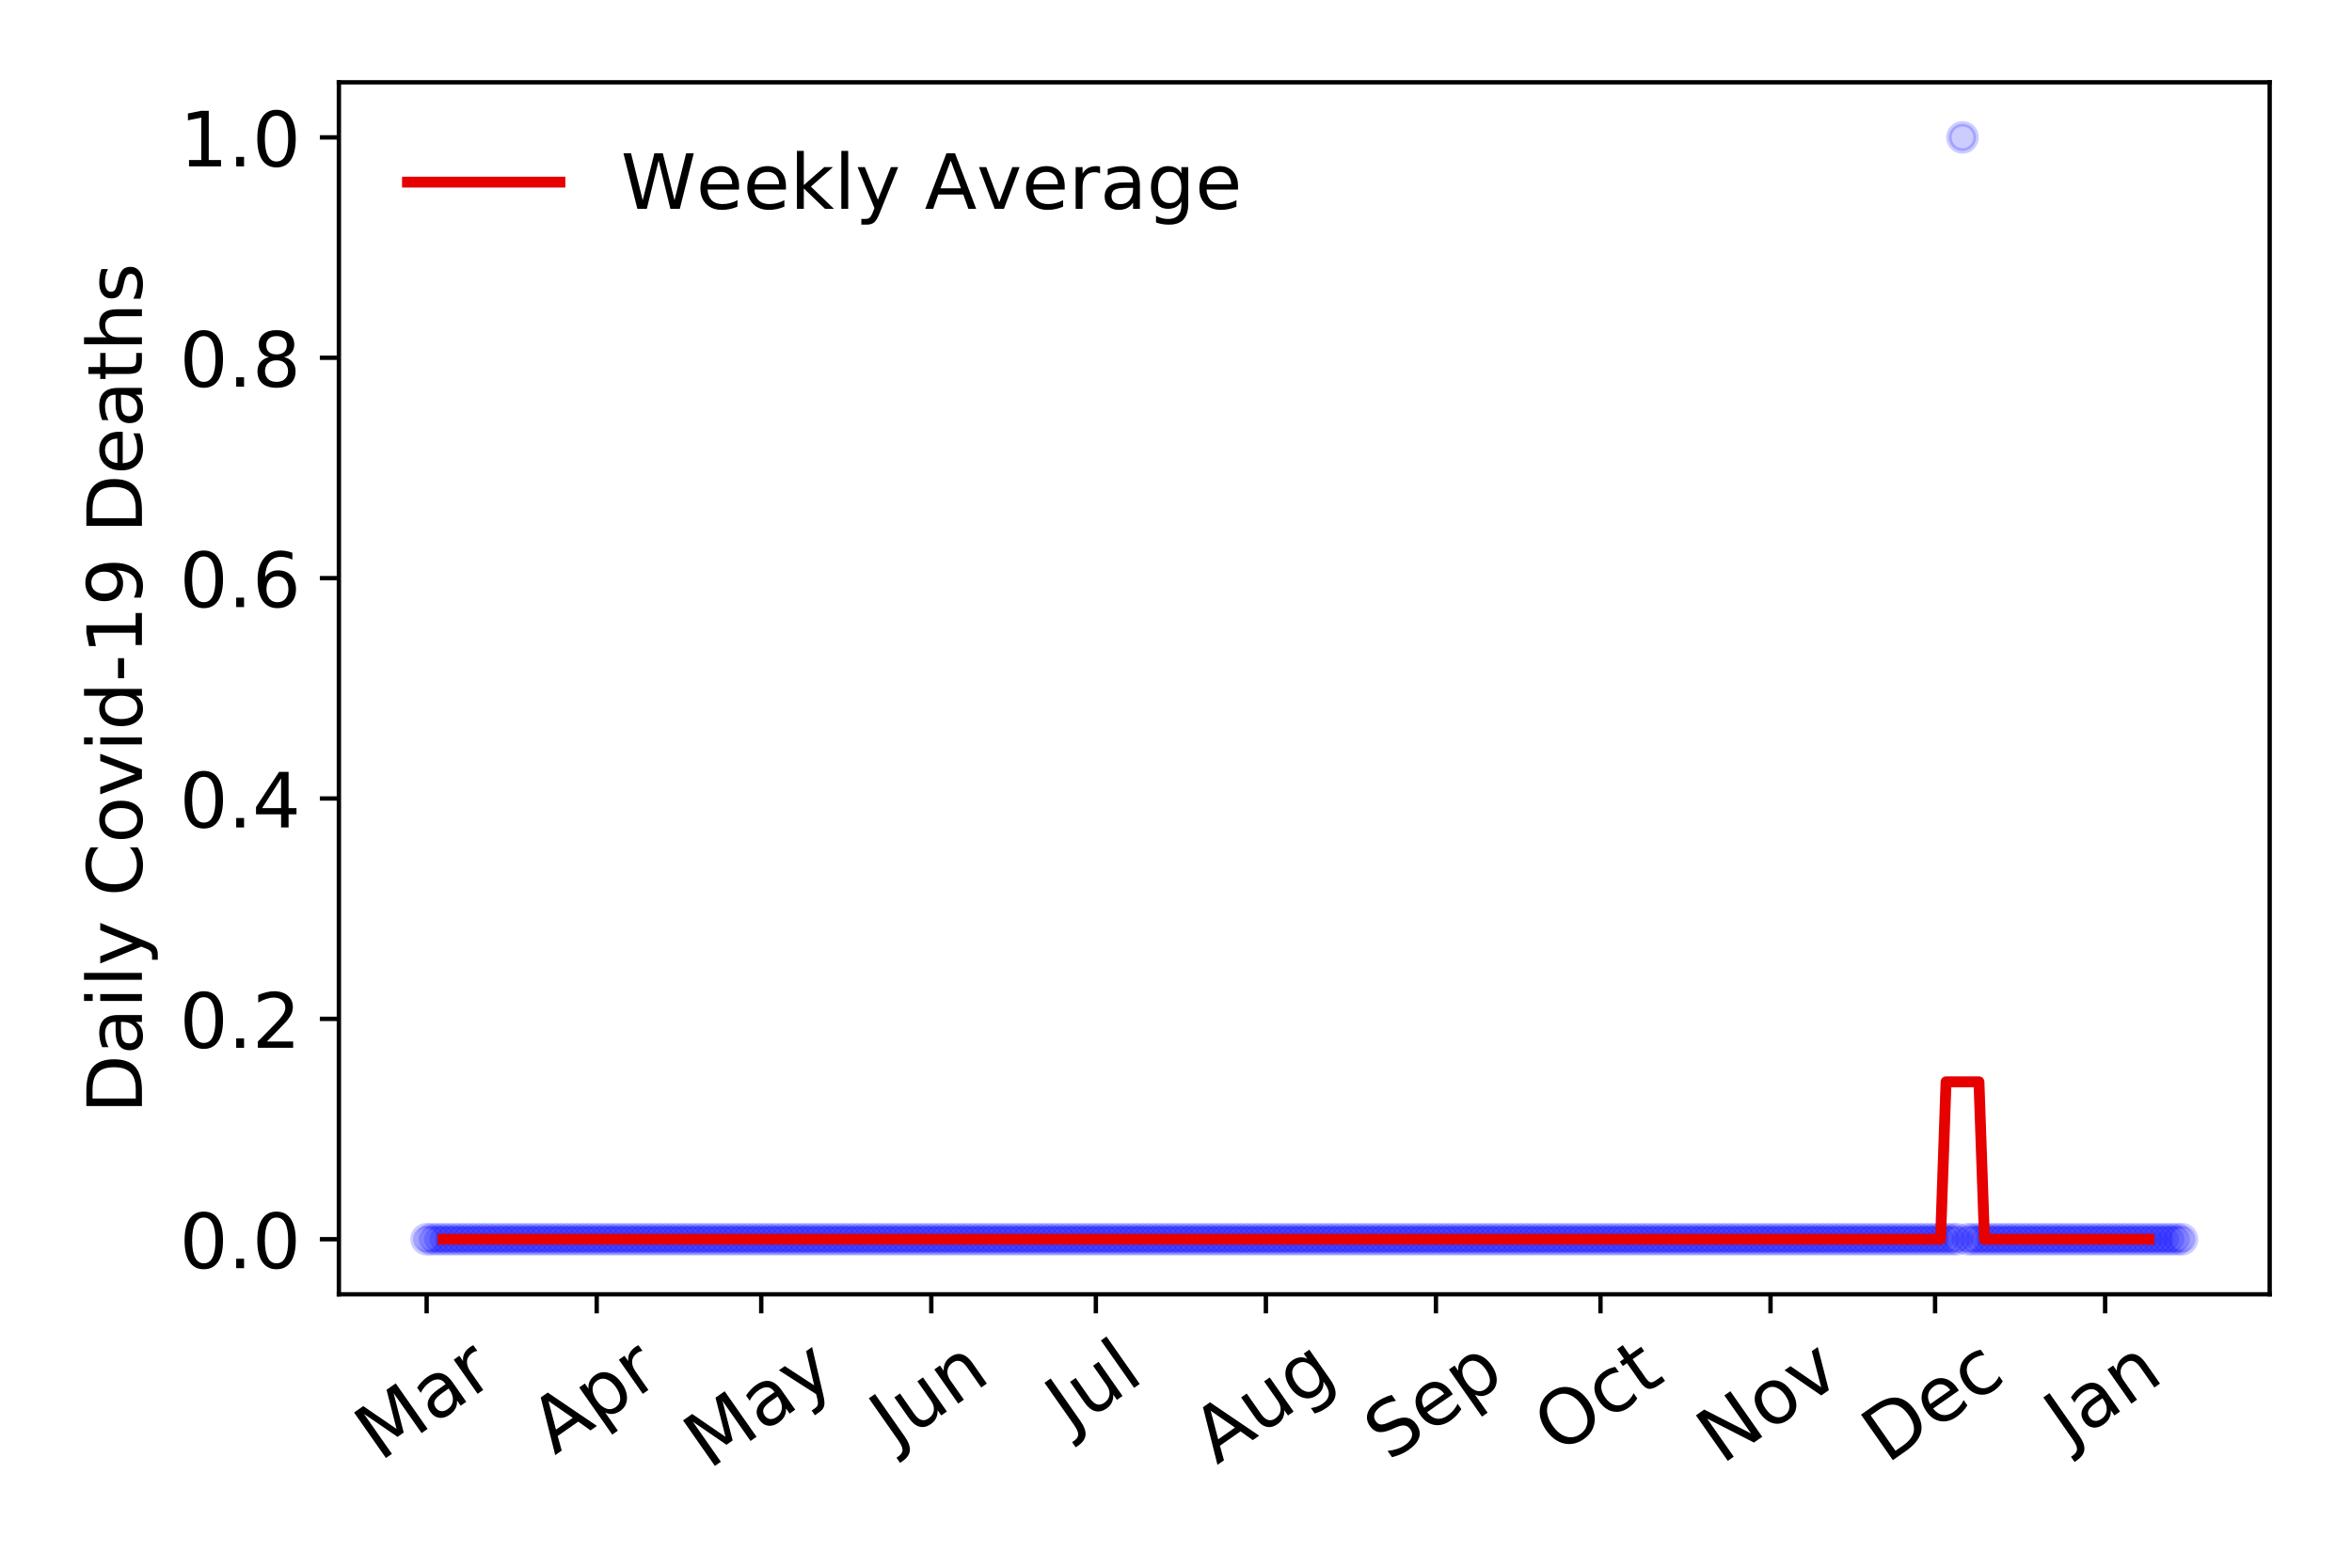 <?xml version="1.0" encoding="utf-8" standalone="no"?>
<!DOCTYPE svg PUBLIC "-//W3C//DTD SVG 1.1//EN"
  "http://www.w3.org/Graphics/SVG/1.1/DTD/svg11.dtd">
<!-- Created with matplotlib (https://matplotlib.org/) -->
<svg height="288pt" version="1.1" viewBox="0 0 432 288" width="432pt" xmlns="http://www.w3.org/2000/svg" xmlns:xlink="http://www.w3.org/1999/xlink">
 <defs>
  <style type="text/css">
*{stroke-linecap:butt;stroke-linejoin:round;}
  </style>
 </defs>
 <g id="figure_1">
  <g id="patch_1">
   <path d="M 0 288 
L 432 288 
L 432 0 
L 0 0 
z
" style="fill:#ffffff;"/>
  </g>
  <g id="axes_1">
   <g id="patch_2">
    <path d="M 62.245 237.778 
L 416.88 237.778 
L 416.88 15.12 
L 62.245 15.12 
z
" style="fill:#ffffff;"/>
   </g>
   <g id="matplotlib.axis_1">
    <g id="xtick_1">
     <g id="line2d_1">
      <defs>
       <path d="M 0 0 
L 0 3.5 
" id="ma5d2ee4454" style="stroke:#000000;stroke-width:0.8;"/>
      </defs>
      <g>
       <use style="stroke:#000000;stroke-width:0.8;" x="78.365" xlink:href="#ma5d2ee4454" y="237.778"/>
      </g>
     </g>
     <g id="text_1">
      <!-- Mar -->
      <defs>
       <path d="M 9.812 72.906 
L 24.516 72.906 
L 43.109 23.297 
L 61.812 72.906 
L 76.516 72.906 
L 76.516 0 
L 66.891 0 
L 66.891 64.016 
L 48.094 14.016 
L 38.188 14.016 
L 19.391 64.016 
L 19.391 0 
L 9.812 0 
z
" id="DejaVuSans-77"/>
       <path d="M 34.281 27.484 
Q 23.391 27.484 19.188 25 
Q 14.984 22.516 14.984 16.5 
Q 14.984 11.719 18.141 8.906 
Q 21.297 6.109 26.703 6.109 
Q 34.188 6.109 38.703 11.406 
Q 43.219 16.703 43.219 25.484 
L 43.219 27.484 
z
M 52.203 31.203 
L 52.203 0 
L 43.219 0 
L 43.219 8.297 
Q 40.141 3.328 35.547 0.953 
Q 30.953 -1.422 24.312 -1.422 
Q 15.922 -1.422 10.953 3.297 
Q 6 8.016 6 15.922 
Q 6 25.141 12.172 29.828 
Q 18.359 34.516 30.609 34.516 
L 43.219 34.516 
L 43.219 35.406 
Q 43.219 41.609 39.141 45 
Q 35.062 48.391 27.688 48.391 
Q 23 48.391 18.547 47.266 
Q 14.109 46.141 10.016 43.891 
L 10.016 52.203 
Q 14.938 54.109 19.578 55.047 
Q 24.219 56 28.609 56 
Q 40.484 56 46.344 49.844 
Q 52.203 43.703 52.203 31.203 
z
" id="DejaVuSans-97"/>
       <path d="M 41.109 46.297 
Q 39.594 47.172 37.812 47.578 
Q 36.031 48 33.891 48 
Q 26.266 48 22.188 43.047 
Q 18.109 38.094 18.109 28.812 
L 18.109 0 
L 9.078 0 
L 9.078 54.688 
L 18.109 54.688 
L 18.109 46.188 
Q 20.953 51.172 25.484 53.578 
Q 30.031 56 36.531 56 
Q 37.453 56 38.578 55.875 
Q 39.703 55.766 41.062 55.516 
z
" id="DejaVuSans-114"/>
      </defs>
      <g transform="translate(69.762 268.643)rotate(-35)scale(0.14 -0.14)">
       <use xlink:href="#DejaVuSans-77"/>
       <use x="86.279" xlink:href="#DejaVuSans-97"/>
       <use x="147.559" xlink:href="#DejaVuSans-114"/>
      </g>
     </g>
    </g>
    <g id="xtick_2">
     <g id="line2d_2">
      <g>
       <use style="stroke:#000000;stroke-width:0.8;" x="109.597" xlink:href="#ma5d2ee4454" y="237.778"/>
      </g>
     </g>
     <g id="text_2">
      <!-- Apr -->
      <defs>
       <path d="M 34.188 63.188 
L 20.797 26.906 
L 47.609 26.906 
z
M 28.609 72.906 
L 39.797 72.906 
L 67.578 0 
L 57.328 0 
L 50.688 18.703 
L 17.828 18.703 
L 11.188 0 
L 0.781 0 
z
" id="DejaVuSans-65"/>
       <path d="M 18.109 8.203 
L 18.109 -20.797 
L 9.078 -20.797 
L 9.078 54.688 
L 18.109 54.688 
L 18.109 46.391 
Q 20.953 51.266 25.266 53.625 
Q 29.594 56 35.594 56 
Q 45.562 56 51.781 48.094 
Q 58.016 40.188 58.016 27.297 
Q 58.016 14.406 51.781 6.484 
Q 45.562 -1.422 35.594 -1.422 
Q 29.594 -1.422 25.266 0.953 
Q 20.953 3.328 18.109 8.203 
z
M 48.688 27.297 
Q 48.688 37.203 44.609 42.844 
Q 40.531 48.484 33.406 48.484 
Q 26.266 48.484 22.188 42.844 
Q 18.109 37.203 18.109 27.297 
Q 18.109 17.391 22.188 11.75 
Q 26.266 6.109 33.406 6.109 
Q 40.531 6.109 44.609 11.75 
Q 48.688 17.391 48.688 27.297 
z
" id="DejaVuSans-112"/>
      </defs>
      <g transform="translate(101.893 267.384)rotate(-35)scale(0.14 -0.14)">
       <use xlink:href="#DejaVuSans-65"/>
       <use x="68.408" xlink:href="#DejaVuSans-112"/>
       <use x="131.885" xlink:href="#DejaVuSans-114"/>
      </g>
     </g>
    </g>
    <g id="xtick_3">
     <g id="line2d_3">
      <g>
       <use style="stroke:#000000;stroke-width:0.8;" x="139.821" xlink:href="#ma5d2ee4454" y="237.778"/>
      </g>
     </g>
     <g id="text_3">
      <!-- May -->
      <defs>
       <path d="M 32.172 -5.078 
Q 28.375 -14.844 24.75 -17.812 
Q 21.141 -20.797 15.094 -20.797 
L 7.906 -20.797 
L 7.906 -13.281 
L 13.188 -13.281 
Q 16.891 -13.281 18.938 -11.516 
Q 21 -9.766 23.484 -3.219 
L 25.094 0.875 
L 2.984 54.688 
L 12.5 54.688 
L 29.594 11.922 
L 46.688 54.688 
L 56.203 54.688 
z
" id="DejaVuSans-121"/>
      </defs>
      <g transform="translate(130.182 270.094)rotate(-35)scale(0.14 -0.14)">
       <use xlink:href="#DejaVuSans-77"/>
       <use x="86.279" xlink:href="#DejaVuSans-97"/>
       <use x="147.559" xlink:href="#DejaVuSans-121"/>
      </g>
     </g>
    </g>
    <g id="xtick_4">
     <g id="line2d_4">
      <g>
       <use style="stroke:#000000;stroke-width:0.8;" x="171.053" xlink:href="#ma5d2ee4454" y="237.778"/>
      </g>
     </g>
     <g id="text_4">
      <!-- Jun -->
      <defs>
       <path d="M 9.812 72.906 
L 19.672 72.906 
L 19.672 5.078 
Q 19.672 -8.109 14.672 -14.062 
Q 9.672 -20.016 -1.422 -20.016 
L -5.172 -20.016 
L -5.172 -11.719 
L -2.094 -11.719 
Q 4.438 -11.719 7.125 -8.047 
Q 9.812 -4.391 9.812 5.078 
z
" id="DejaVuSans-74"/>
       <path d="M 8.5 21.578 
L 8.5 54.688 
L 17.484 54.688 
L 17.484 21.922 
Q 17.484 14.156 20.5 10.266 
Q 23.531 6.391 29.594 6.391 
Q 36.859 6.391 41.078 11.031 
Q 45.312 15.672 45.312 23.688 
L 45.312 54.688 
L 54.297 54.688 
L 54.297 0 
L 45.312 0 
L 45.312 8.406 
Q 42.047 3.422 37.719 1 
Q 33.406 -1.422 27.688 -1.422 
Q 18.266 -1.422 13.375 4.438 
Q 8.5 10.297 8.5 21.578 
z
M 31.109 56 
z
" id="DejaVuSans-117"/>
       <path d="M 54.891 33.016 
L 54.891 0 
L 45.906 0 
L 45.906 32.719 
Q 45.906 40.484 42.875 44.328 
Q 39.844 48.188 33.797 48.188 
Q 26.516 48.188 22.312 43.547 
Q 18.109 38.922 18.109 30.906 
L 18.109 0 
L 9.078 0 
L 9.078 54.688 
L 18.109 54.688 
L 18.109 46.188 
Q 21.344 51.125 25.703 53.562 
Q 30.078 56 35.797 56 
Q 45.219 56 50.047 50.172 
Q 54.891 44.344 54.891 33.016 
z
" id="DejaVuSans-110"/>
      </defs>
      <g transform="translate(164.31 266.039)rotate(-35)scale(0.14 -0.14)">
       <use xlink:href="#DejaVuSans-74"/>
       <use x="29.492" xlink:href="#DejaVuSans-117"/>
       <use x="92.871" xlink:href="#DejaVuSans-110"/>
      </g>
     </g>
    </g>
    <g id="xtick_5">
     <g id="line2d_5">
      <g>
       <use style="stroke:#000000;stroke-width:0.8;" x="201.278" xlink:href="#ma5d2ee4454" y="237.778"/>
      </g>
     </g>
     <g id="text_5">
      <!-- Jul -->
      <defs>
       <path d="M 9.422 75.984 
L 18.406 75.984 
L 18.406 0 
L 9.422 0 
z
" id="DejaVuSans-108"/>
      </defs>
      <g transform="translate(196.575 263.181)rotate(-35)scale(0.14 -0.14)">
       <use xlink:href="#DejaVuSans-74"/>
       <use x="29.492" xlink:href="#DejaVuSans-117"/>
       <use x="92.871" xlink:href="#DejaVuSans-108"/>
      </g>
     </g>
    </g>
    <g id="xtick_6">
     <g id="line2d_6">
      <g>
       <use style="stroke:#000000;stroke-width:0.8;" x="232.51" xlink:href="#ma5d2ee4454" y="237.778"/>
      </g>
     </g>
     <g id="text_6">
      <!-- Aug -->
      <defs>
       <path d="M 45.406 27.984 
Q 45.406 37.75 41.375 43.109 
Q 37.359 48.484 30.078 48.484 
Q 22.859 48.484 18.828 43.109 
Q 14.797 37.75 14.797 27.984 
Q 14.797 18.266 18.828 12.891 
Q 22.859 7.516 30.078 7.516 
Q 37.359 7.516 41.375 12.891 
Q 45.406 18.266 45.406 27.984 
z
M 54.391 6.781 
Q 54.391 -7.172 48.188 -13.984 
Q 42 -20.797 29.203 -20.797 
Q 24.469 -20.797 20.266 -20.094 
Q 16.062 -19.391 12.109 -17.922 
L 12.109 -9.188 
Q 16.062 -11.328 19.922 -12.344 
Q 23.781 -13.375 27.781 -13.375 
Q 36.625 -13.375 41.016 -8.766 
Q 45.406 -4.156 45.406 5.172 
L 45.406 9.625 
Q 42.625 4.781 38.281 2.391 
Q 33.938 0 27.875 0 
Q 17.828 0 11.672 7.656 
Q 5.516 15.328 5.516 27.984 
Q 5.516 40.672 11.672 48.328 
Q 17.828 56 27.875 56 
Q 33.938 56 38.281 53.609 
Q 42.625 51.219 45.406 46.391 
L 45.406 54.688 
L 54.391 54.688 
z
" id="DejaVuSans-103"/>
      </defs>
      <g transform="translate(223.529 269.172)rotate(-35)scale(0.14 -0.14)">
       <use xlink:href="#DejaVuSans-65"/>
       <use x="68.408" xlink:href="#DejaVuSans-117"/>
       <use x="131.787" xlink:href="#DejaVuSans-103"/>
      </g>
     </g>
    </g>
    <g id="xtick_7">
     <g id="line2d_7">
      <g>
       <use style="stroke:#000000;stroke-width:0.8;" x="263.742" xlink:href="#ma5d2ee4454" y="237.778"/>
      </g>
     </g>
     <g id="text_7">
      <!-- Sep -->
      <defs>
       <path d="M 53.516 70.516 
L 53.516 60.891 
Q 47.906 63.578 42.922 64.891 
Q 37.938 66.219 33.297 66.219 
Q 25.25 66.219 20.875 63.094 
Q 16.5 59.969 16.5 54.203 
Q 16.5 49.359 19.406 46.891 
Q 22.312 44.438 30.422 42.922 
L 36.375 41.703 
Q 47.406 39.594 52.656 34.297 
Q 57.906 29 57.906 20.125 
Q 57.906 9.516 50.797 4.047 
Q 43.703 -1.422 29.984 -1.422 
Q 24.812 -1.422 18.969 -0.25 
Q 13.141 0.922 6.891 3.219 
L 6.891 13.375 
Q 12.891 10.016 18.656 8.297 
Q 24.422 6.594 29.984 6.594 
Q 38.422 6.594 43.016 9.906 
Q 47.609 13.234 47.609 19.391 
Q 47.609 24.75 44.312 27.781 
Q 41.016 30.812 33.5 32.328 
L 27.484 33.5 
Q 16.453 35.688 11.516 40.375 
Q 6.594 45.062 6.594 53.422 
Q 6.594 63.094 13.406 68.656 
Q 20.219 74.219 32.172 74.219 
Q 37.312 74.219 42.625 73.281 
Q 47.953 72.359 53.516 70.516 
z
" id="DejaVuSans-83"/>
       <path d="M 56.203 29.594 
L 56.203 25.203 
L 14.891 25.203 
Q 15.484 15.922 20.484 11.062 
Q 25.484 6.203 34.422 6.203 
Q 39.594 6.203 44.453 7.469 
Q 49.312 8.734 54.109 11.281 
L 54.109 2.781 
Q 49.266 0.734 44.188 -0.344 
Q 39.109 -1.422 33.891 -1.422 
Q 20.797 -1.422 13.156 6.188 
Q 5.516 13.812 5.516 26.812 
Q 5.516 40.234 12.766 48.109 
Q 20.016 56 32.328 56 
Q 43.359 56 49.781 48.891 
Q 56.203 41.797 56.203 29.594 
z
M 47.219 32.234 
Q 47.125 39.594 43.094 43.984 
Q 39.062 48.391 32.422 48.391 
Q 24.906 48.391 20.391 44.141 
Q 15.875 39.891 15.188 32.172 
z
" id="DejaVuSans-101"/>
      </defs>
      <g transform="translate(255.149 268.629)rotate(-35)scale(0.14 -0.14)">
       <use xlink:href="#DejaVuSans-83"/>
       <use x="63.477" xlink:href="#DejaVuSans-101"/>
       <use x="125" xlink:href="#DejaVuSans-112"/>
      </g>
     </g>
    </g>
    <g id="xtick_8">
     <g id="line2d_8">
      <g>
       <use style="stroke:#000000;stroke-width:0.8;" x="293.967" xlink:href="#ma5d2ee4454" y="237.778"/>
      </g>
     </g>
     <g id="text_8">
      <!-- Oct -->
      <defs>
       <path d="M 39.406 66.219 
Q 28.656 66.219 22.328 58.203 
Q 16.016 50.203 16.016 36.375 
Q 16.016 22.609 22.328 14.594 
Q 28.656 6.594 39.406 6.594 
Q 50.141 6.594 56.422 14.594 
Q 62.703 22.609 62.703 36.375 
Q 62.703 50.203 56.422 58.203 
Q 50.141 66.219 39.406 66.219 
z
M 39.406 74.219 
Q 54.734 74.219 63.906 63.938 
Q 73.094 53.656 73.094 36.375 
Q 73.094 19.141 63.906 8.859 
Q 54.734 -1.422 39.406 -1.422 
Q 24.031 -1.422 14.812 8.828 
Q 5.609 19.094 5.609 36.375 
Q 5.609 53.656 14.812 63.938 
Q 24.031 74.219 39.406 74.219 
z
" id="DejaVuSans-79"/>
       <path d="M 48.781 52.594 
L 48.781 44.188 
Q 44.969 46.297 41.141 47.344 
Q 37.312 48.391 33.406 48.391 
Q 24.656 48.391 19.812 42.844 
Q 14.984 37.312 14.984 27.297 
Q 14.984 17.281 19.812 11.734 
Q 24.656 6.203 33.406 6.203 
Q 37.312 6.203 41.141 7.25 
Q 44.969 8.297 48.781 10.406 
L 48.781 2.094 
Q 45.016 0.344 40.984 -0.531 
Q 36.969 -1.422 32.422 -1.422 
Q 20.062 -1.422 12.781 6.344 
Q 5.516 14.109 5.516 27.297 
Q 5.516 40.672 12.859 48.328 
Q 20.219 56 33.016 56 
Q 37.156 56 41.109 55.141 
Q 45.062 54.297 48.781 52.594 
z
" id="DejaVuSans-99"/>
       <path d="M 18.312 70.219 
L 18.312 54.688 
L 36.812 54.688 
L 36.812 47.703 
L 18.312 47.703 
L 18.312 18.016 
Q 18.312 11.328 20.141 9.422 
Q 21.969 7.516 27.594 7.516 
L 36.812 7.516 
L 36.812 0 
L 27.594 0 
Q 17.188 0 13.234 3.875 
Q 9.281 7.766 9.281 18.016 
L 9.281 47.703 
L 2.688 47.703 
L 2.688 54.688 
L 9.281 54.688 
L 9.281 70.219 
z
" id="DejaVuSans-116"/>
      </defs>
      <g transform="translate(286.268 267.377)rotate(-35)scale(0.14 -0.14)">
       <use xlink:href="#DejaVuSans-79"/>
       <use x="78.711" xlink:href="#DejaVuSans-99"/>
       <use x="133.691" xlink:href="#DejaVuSans-116"/>
      </g>
     </g>
    </g>
    <g id="xtick_9">
     <g id="line2d_9">
      <g>
       <use style="stroke:#000000;stroke-width:0.8;" x="325.199" xlink:href="#ma5d2ee4454" y="237.778"/>
      </g>
     </g>
     <g id="text_9">
      <!-- Nov -->
      <defs>
       <path d="M 9.812 72.906 
L 23.094 72.906 
L 55.422 11.922 
L 55.422 72.906 
L 64.984 72.906 
L 64.984 0 
L 51.703 0 
L 19.391 60.984 
L 19.391 0 
L 9.812 0 
z
" id="DejaVuSans-78"/>
       <path d="M 30.609 48.391 
Q 23.391 48.391 19.188 42.75 
Q 14.984 37.109 14.984 27.297 
Q 14.984 17.484 19.156 11.844 
Q 23.344 6.203 30.609 6.203 
Q 37.797 6.203 41.984 11.859 
Q 46.188 17.531 46.188 27.297 
Q 46.188 37.016 41.984 42.703 
Q 37.797 48.391 30.609 48.391 
z
M 30.609 56 
Q 42.328 56 49.016 48.375 
Q 55.719 40.766 55.719 27.297 
Q 55.719 13.875 49.016 6.219 
Q 42.328 -1.422 30.609 -1.422 
Q 18.844 -1.422 12.172 6.219 
Q 5.516 13.875 5.516 27.297 
Q 5.516 40.766 12.172 48.375 
Q 18.844 56 30.609 56 
z
" id="DejaVuSans-111"/>
       <path d="M 2.984 54.688 
L 12.5 54.688 
L 29.594 8.797 
L 46.688 54.688 
L 56.203 54.688 
L 35.688 0 
L 23.484 0 
z
" id="DejaVuSans-118"/>
      </defs>
      <g transform="translate(316.222 269.166)rotate(-35)scale(0.14 -0.14)">
       <use xlink:href="#DejaVuSans-78"/>
       <use x="74.805" xlink:href="#DejaVuSans-111"/>
       <use x="135.986" xlink:href="#DejaVuSans-118"/>
      </g>
     </g>
    </g>
    <g id="xtick_10">
     <g id="line2d_10">
      <g>
       <use style="stroke:#000000;stroke-width:0.8;" x="355.423" xlink:href="#ma5d2ee4454" y="237.778"/>
      </g>
     </g>
     <g id="text_10">
      <!-- Dec -->
      <defs>
       <path d="M 19.672 64.797 
L 19.672 8.109 
L 31.594 8.109 
Q 46.688 8.109 53.688 14.938 
Q 60.688 21.781 60.688 36.531 
Q 60.688 51.172 53.688 57.984 
Q 46.688 64.797 31.594 64.797 
z
M 9.812 72.906 
L 30.078 72.906 
Q 51.266 72.906 61.172 64.094 
Q 71.094 55.281 71.094 36.531 
Q 71.094 17.672 61.125 8.828 
Q 51.172 0 30.078 0 
L 9.812 0 
z
" id="DejaVuSans-68"/>
      </defs>
      <g transform="translate(346.543 269.032)rotate(-35)scale(0.14 -0.14)">
       <use xlink:href="#DejaVuSans-68"/>
       <use x="77.002" xlink:href="#DejaVuSans-101"/>
       <use x="138.525" xlink:href="#DejaVuSans-99"/>
      </g>
     </g>
    </g>
    <g id="xtick_11">
     <g id="line2d_11">
      <g>
       <use style="stroke:#000000;stroke-width:0.8;" x="386.655" xlink:href="#ma5d2ee4454" y="237.778"/>
      </g>
     </g>
     <g id="text_11">
      <!-- Jan -->
      <g transform="translate(380.032 265.871)rotate(-35)scale(0.14 -0.14)">
       <use xlink:href="#DejaVuSans-74"/>
       <use x="29.492" xlink:href="#DejaVuSans-97"/>
       <use x="90.771" xlink:href="#DejaVuSans-110"/>
      </g>
     </g>
    </g>
   </g>
   <g id="matplotlib.axis_2">
    <g id="ytick_1">
     <g id="line2d_12">
      <defs>
       <path d="M 0 0 
L -3.5 0 
" id="mfe7acf5099" style="stroke:#000000;stroke-width:0.8;"/>
      </defs>
      <g>
       <use style="stroke:#000000;stroke-width:0.8;" x="62.245" xlink:href="#mfe7acf5099" y="227.657"/>
      </g>
     </g>
     <g id="text_12">
      <!-- 0.0 -->
      <defs>
       <path d="M 31.781 66.406 
Q 24.172 66.406 20.328 58.906 
Q 16.5 51.422 16.5 36.375 
Q 16.5 21.391 20.328 13.891 
Q 24.172 6.391 31.781 6.391 
Q 39.453 6.391 43.281 13.891 
Q 47.125 21.391 47.125 36.375 
Q 47.125 51.422 43.281 58.906 
Q 39.453 66.406 31.781 66.406 
z
M 31.781 74.219 
Q 44.047 74.219 50.516 64.516 
Q 56.984 54.828 56.984 36.375 
Q 56.984 17.969 50.516 8.266 
Q 44.047 -1.422 31.781 -1.422 
Q 19.531 -1.422 13.062 8.266 
Q 6.594 17.969 6.594 36.375 
Q 6.594 54.828 13.062 64.516 
Q 19.531 74.219 31.781 74.219 
z
" id="DejaVuSans-48"/>
       <path d="M 10.688 12.406 
L 21 12.406 
L 21 0 
L 10.688 0 
z
" id="DejaVuSans-46"/>
      </defs>
      <g transform="translate(32.981 232.976)scale(0.14 -0.14)">
       <use xlink:href="#DejaVuSans-48"/>
       <use x="63.623" xlink:href="#DejaVuSans-46"/>
       <use x="95.41" xlink:href="#DejaVuSans-48"/>
      </g>
     </g>
    </g>
    <g id="ytick_2">
     <g id="line2d_13">
      <g>
       <use style="stroke:#000000;stroke-width:0.8;" x="62.245" xlink:href="#mfe7acf5099" y="187.174"/>
      </g>
     </g>
     <g id="text_13">
      <!-- 0.2 -->
      <defs>
       <path d="M 19.188 8.297 
L 53.609 8.297 
L 53.609 0 
L 7.328 0 
L 7.328 8.297 
Q 12.938 14.109 22.625 23.891 
Q 32.328 33.688 34.812 36.531 
Q 39.547 41.844 41.422 45.531 
Q 43.312 49.219 43.312 52.781 
Q 43.312 58.594 39.234 62.25 
Q 35.156 65.922 28.609 65.922 
Q 23.969 65.922 18.812 64.312 
Q 13.672 62.703 7.812 59.422 
L 7.812 69.391 
Q 13.766 71.781 18.938 73 
Q 24.125 74.219 28.422 74.219 
Q 39.75 74.219 46.484 68.547 
Q 53.219 62.891 53.219 53.422 
Q 53.219 48.922 51.531 44.891 
Q 49.859 40.875 45.406 35.406 
Q 44.188 33.984 37.641 27.219 
Q 31.109 20.453 19.188 8.297 
z
" id="DejaVuSans-50"/>
      </defs>
      <g transform="translate(32.981 192.493)scale(0.14 -0.14)">
       <use xlink:href="#DejaVuSans-48"/>
       <use x="63.623" xlink:href="#DejaVuSans-46"/>
       <use x="95.41" xlink:href="#DejaVuSans-50"/>
      </g>
     </g>
    </g>
    <g id="ytick_3">
     <g id="line2d_14">
      <g>
       <use style="stroke:#000000;stroke-width:0.8;" x="62.245" xlink:href="#mfe7acf5099" y="146.691"/>
      </g>
     </g>
     <g id="text_14">
      <!-- 0.4 -->
      <defs>
       <path d="M 37.797 64.312 
L 12.891 25.391 
L 37.797 25.391 
z
M 35.203 72.906 
L 47.609 72.906 
L 47.609 25.391 
L 58.016 25.391 
L 58.016 17.188 
L 47.609 17.188 
L 47.609 0 
L 37.797 0 
L 37.797 17.188 
L 4.891 17.188 
L 4.891 26.703 
z
" id="DejaVuSans-52"/>
      </defs>
      <g transform="translate(32.981 152.01)scale(0.14 -0.14)">
       <use xlink:href="#DejaVuSans-48"/>
       <use x="63.623" xlink:href="#DejaVuSans-46"/>
       <use x="95.41" xlink:href="#DejaVuSans-52"/>
      </g>
     </g>
    </g>
    <g id="ytick_4">
     <g id="line2d_15">
      <g>
       <use style="stroke:#000000;stroke-width:0.8;" x="62.245" xlink:href="#mfe7acf5099" y="106.207"/>
      </g>
     </g>
     <g id="text_15">
      <!-- 0.6 -->
      <defs>
       <path d="M 33.016 40.375 
Q 26.375 40.375 22.484 35.828 
Q 18.609 31.297 18.609 23.391 
Q 18.609 15.531 22.484 10.953 
Q 26.375 6.391 33.016 6.391 
Q 39.656 6.391 43.531 10.953 
Q 47.406 15.531 47.406 23.391 
Q 47.406 31.297 43.531 35.828 
Q 39.656 40.375 33.016 40.375 
z
M 52.594 71.297 
L 52.594 62.312 
Q 48.875 64.062 45.094 64.984 
Q 41.312 65.922 37.594 65.922 
Q 27.828 65.922 22.672 59.328 
Q 17.531 52.734 16.797 39.406 
Q 19.672 43.656 24.016 45.922 
Q 28.375 48.188 33.594 48.188 
Q 44.578 48.188 50.953 41.516 
Q 57.328 34.859 57.328 23.391 
Q 57.328 12.156 50.688 5.359 
Q 44.047 -1.422 33.016 -1.422 
Q 20.359 -1.422 13.672 8.266 
Q 6.984 17.969 6.984 36.375 
Q 6.984 53.656 15.188 63.938 
Q 23.391 74.219 37.203 74.219 
Q 40.922 74.219 44.703 73.484 
Q 48.484 72.75 52.594 71.297 
z
" id="DejaVuSans-54"/>
      </defs>
      <g transform="translate(32.981 111.526)scale(0.14 -0.14)">
       <use xlink:href="#DejaVuSans-48"/>
       <use x="63.623" xlink:href="#DejaVuSans-46"/>
       <use x="95.41" xlink:href="#DejaVuSans-54"/>
      </g>
     </g>
    </g>
    <g id="ytick_5">
     <g id="line2d_16">
      <g>
       <use style="stroke:#000000;stroke-width:0.8;" x="62.245" xlink:href="#mfe7acf5099" y="65.724"/>
      </g>
     </g>
     <g id="text_16">
      <!-- 0.8 -->
      <defs>
       <path d="M 31.781 34.625 
Q 24.75 34.625 20.719 30.859 
Q 16.703 27.094 16.703 20.516 
Q 16.703 13.922 20.719 10.156 
Q 24.75 6.391 31.781 6.391 
Q 38.812 6.391 42.859 10.172 
Q 46.922 13.969 46.922 20.516 
Q 46.922 27.094 42.891 30.859 
Q 38.875 34.625 31.781 34.625 
z
M 21.922 38.812 
Q 15.578 40.375 12.031 44.719 
Q 8.5 49.078 8.5 55.328 
Q 8.5 64.062 14.719 69.141 
Q 20.953 74.219 31.781 74.219 
Q 42.672 74.219 48.875 69.141 
Q 55.078 64.062 55.078 55.328 
Q 55.078 49.078 51.531 44.719 
Q 48 40.375 41.703 38.812 
Q 48.828 37.156 52.797 32.312 
Q 56.781 27.484 56.781 20.516 
Q 56.781 9.906 50.312 4.234 
Q 43.844 -1.422 31.781 -1.422 
Q 19.734 -1.422 13.25 4.234 
Q 6.781 9.906 6.781 20.516 
Q 6.781 27.484 10.781 32.312 
Q 14.797 37.156 21.922 38.812 
z
M 18.312 54.391 
Q 18.312 48.734 21.844 45.562 
Q 25.391 42.391 31.781 42.391 
Q 38.141 42.391 41.719 45.562 
Q 45.312 48.734 45.312 54.391 
Q 45.312 60.062 41.719 63.234 
Q 38.141 66.406 31.781 66.406 
Q 25.391 66.406 21.844 63.234 
Q 18.312 60.062 18.312 54.391 
z
" id="DejaVuSans-56"/>
      </defs>
      <g transform="translate(32.981 71.043)scale(0.14 -0.14)">
       <use xlink:href="#DejaVuSans-48"/>
       <use x="63.623" xlink:href="#DejaVuSans-46"/>
       <use x="95.41" xlink:href="#DejaVuSans-56"/>
      </g>
     </g>
    </g>
    <g id="ytick_6">
     <g id="line2d_17">
      <g>
       <use style="stroke:#000000;stroke-width:0.8;" x="62.245" xlink:href="#mfe7acf5099" y="25.241"/>
      </g>
     </g>
     <g id="text_17">
      <!-- 1.0 -->
      <defs>
       <path d="M 12.406 8.297 
L 28.516 8.297 
L 28.516 63.922 
L 10.984 60.406 
L 10.984 69.391 
L 28.422 72.906 
L 38.281 72.906 
L 38.281 8.297 
L 54.391 8.297 
L 54.391 0 
L 12.406 0 
z
" id="DejaVuSans-49"/>
      </defs>
      <g transform="translate(32.981 30.56)scale(0.14 -0.14)">
       <use xlink:href="#DejaVuSans-49"/>
       <use x="63.623" xlink:href="#DejaVuSans-46"/>
       <use x="95.41" xlink:href="#DejaVuSans-48"/>
      </g>
     </g>
    </g>
    <g id="text_18">
     <!-- Daily Covid-19 Deaths -->
     <defs>
      <path d="M 9.422 54.688 
L 18.406 54.688 
L 18.406 0 
L 9.422 0 
z
M 9.422 75.984 
L 18.406 75.984 
L 18.406 64.594 
L 9.422 64.594 
z
" id="DejaVuSans-105"/>
      <path id="DejaVuSans-32"/>
      <path d="M 64.406 67.281 
L 64.406 56.891 
Q 59.422 61.531 53.781 63.812 
Q 48.141 66.109 41.797 66.109 
Q 29.297 66.109 22.656 58.469 
Q 16.016 50.828 16.016 36.375 
Q 16.016 21.969 22.656 14.328 
Q 29.297 6.688 41.797 6.688 
Q 48.141 6.688 53.781 8.984 
Q 59.422 11.281 64.406 15.922 
L 64.406 5.609 
Q 59.234 2.094 53.438 0.328 
Q 47.656 -1.422 41.219 -1.422 
Q 24.656 -1.422 15.125 8.703 
Q 5.609 18.844 5.609 36.375 
Q 5.609 53.953 15.125 64.078 
Q 24.656 74.219 41.219 74.219 
Q 47.75 74.219 53.531 72.484 
Q 59.328 70.75 64.406 67.281 
z
" id="DejaVuSans-67"/>
      <path d="M 45.406 46.391 
L 45.406 75.984 
L 54.391 75.984 
L 54.391 0 
L 45.406 0 
L 45.406 8.203 
Q 42.578 3.328 38.25 0.953 
Q 33.938 -1.422 27.875 -1.422 
Q 17.969 -1.422 11.734 6.484 
Q 5.516 14.406 5.516 27.297 
Q 5.516 40.188 11.734 48.094 
Q 17.969 56 27.875 56 
Q 33.938 56 38.25 53.625 
Q 42.578 51.266 45.406 46.391 
z
M 14.797 27.297 
Q 14.797 17.391 18.875 11.75 
Q 22.953 6.109 30.078 6.109 
Q 37.203 6.109 41.297 11.75 
Q 45.406 17.391 45.406 27.297 
Q 45.406 37.203 41.297 42.844 
Q 37.203 48.484 30.078 48.484 
Q 22.953 48.484 18.875 42.844 
Q 14.797 37.203 14.797 27.297 
z
" id="DejaVuSans-100"/>
      <path d="M 4.891 31.391 
L 31.203 31.391 
L 31.203 23.391 
L 4.891 23.391 
z
" id="DejaVuSans-45"/>
      <path d="M 10.984 1.516 
L 10.984 10.5 
Q 14.703 8.734 18.5 7.812 
Q 22.312 6.891 25.984 6.891 
Q 35.75 6.891 40.891 13.453 
Q 46.047 20.016 46.781 33.406 
Q 43.953 29.203 39.594 26.953 
Q 35.25 24.703 29.984 24.703 
Q 19.047 24.703 12.672 31.312 
Q 6.297 37.938 6.297 49.422 
Q 6.297 60.641 12.938 67.422 
Q 19.578 74.219 30.609 74.219 
Q 43.266 74.219 49.922 64.516 
Q 56.594 54.828 56.594 36.375 
Q 56.594 19.141 48.406 8.859 
Q 40.234 -1.422 26.422 -1.422 
Q 22.703 -1.422 18.891 -0.688 
Q 15.094 0.047 10.984 1.516 
z
M 30.609 32.422 
Q 37.25 32.422 41.125 36.953 
Q 45.016 41.5 45.016 49.422 
Q 45.016 57.281 41.125 61.844 
Q 37.25 66.406 30.609 66.406 
Q 23.969 66.406 20.094 61.844 
Q 16.219 57.281 16.219 49.422 
Q 16.219 41.5 20.094 36.953 
Q 23.969 32.422 30.609 32.422 
z
" id="DejaVuSans-57"/>
      <path d="M 54.891 33.016 
L 54.891 0 
L 45.906 0 
L 45.906 32.719 
Q 45.906 40.484 42.875 44.328 
Q 39.844 48.188 33.797 48.188 
Q 26.516 48.188 22.312 43.547 
Q 18.109 38.922 18.109 30.906 
L 18.109 0 
L 9.078 0 
L 9.078 75.984 
L 18.109 75.984 
L 18.109 46.188 
Q 21.344 51.125 25.703 53.562 
Q 30.078 56 35.797 56 
Q 45.219 56 50.047 50.172 
Q 54.891 44.344 54.891 33.016 
z
" id="DejaVuSans-104"/>
      <path d="M 44.281 53.078 
L 44.281 44.578 
Q 40.484 46.531 36.375 47.5 
Q 32.281 48.484 27.875 48.484 
Q 21.188 48.484 17.844 46.438 
Q 14.5 44.391 14.5 40.281 
Q 14.5 37.156 16.891 35.375 
Q 19.281 33.594 26.516 31.984 
L 29.594 31.297 
Q 39.156 29.25 43.188 25.516 
Q 47.219 21.781 47.219 15.094 
Q 47.219 7.469 41.188 3.016 
Q 35.156 -1.422 24.609 -1.422 
Q 20.219 -1.422 15.453 -0.562 
Q 10.688 0.297 5.422 2 
L 5.422 11.281 
Q 10.406 8.688 15.234 7.391 
Q 20.062 6.109 24.812 6.109 
Q 31.156 6.109 34.562 8.281 
Q 37.984 10.453 37.984 14.406 
Q 37.984 18.062 35.516 20.016 
Q 33.062 21.969 24.703 23.781 
L 21.578 24.516 
Q 13.234 26.266 9.516 29.906 
Q 5.812 33.547 5.812 39.891 
Q 5.812 47.609 11.281 51.797 
Q 16.75 56 26.812 56 
Q 31.781 56 36.172 55.266 
Q 40.578 54.547 44.281 53.078 
z
" id="DejaVuSans-115"/>
     </defs>
     <g transform="translate(26.069 204.56)rotate(-90)scale(0.14 -0.14)">
      <use xlink:href="#DejaVuSans-68"/>
      <use x="77.002" xlink:href="#DejaVuSans-97"/>
      <use x="138.281" xlink:href="#DejaVuSans-105"/>
      <use x="166.064" xlink:href="#DejaVuSans-108"/>
      <use x="193.848" xlink:href="#DejaVuSans-121"/>
      <use x="253.027" xlink:href="#DejaVuSans-32"/>
      <use x="284.814" xlink:href="#DejaVuSans-67"/>
      <use x="354.639" xlink:href="#DejaVuSans-111"/>
      <use x="415.82" xlink:href="#DejaVuSans-118"/>
      <use x="475" xlink:href="#DejaVuSans-105"/>
      <use x="502.783" xlink:href="#DejaVuSans-100"/>
      <use x="566.26" xlink:href="#DejaVuSans-45"/>
      <use x="602.344" xlink:href="#DejaVuSans-49"/>
      <use x="665.967" xlink:href="#DejaVuSans-57"/>
      <use x="729.59" xlink:href="#DejaVuSans-32"/>
      <use x="761.377" xlink:href="#DejaVuSans-68"/>
      <use x="838.379" xlink:href="#DejaVuSans-101"/>
      <use x="899.902" xlink:href="#DejaVuSans-97"/>
      <use x="961.182" xlink:href="#DejaVuSans-116"/>
      <use x="1000.391" xlink:href="#DejaVuSans-104"/>
      <use x="1063.77" xlink:href="#DejaVuSans-115"/>
     </g>
    </g>
   </g>
   <g id="line2d_18">
    <defs>
     <path d="M 0 2.5 
C 0.663 2.5 1.299 2.237 1.768 1.768 
C 2.237 1.299 2.5 0.663 2.5 0 
C 2.5 -0.663 2.237 -1.299 1.768 -1.768 
C 1.299 -2.237 0.663 -2.5 0 -2.5 
C -0.663 -2.5 -1.299 -2.237 -1.768 -1.768 
C -2.237 -1.299 -2.5 -0.663 -2.5 0 
C -2.5 0.663 -2.237 1.299 -1.768 1.768 
C -1.299 2.237 -0.663 2.5 0 2.5 
z
" id="m2c6214b830" style="stroke:#0000ff;stroke-opacity:0.2;"/>
    </defs>
    <g clip-path="url(#pfb88a266a4)">
     <use style="fill:#0000ff;fill-opacity:0.2;stroke:#0000ff;stroke-opacity:0.2;" x="78.365" xlink:href="#m2c6214b830" y="227.657"/>
     <use style="fill:#0000ff;fill-opacity:0.2;stroke:#0000ff;stroke-opacity:0.2;" x="79.372" xlink:href="#m2c6214b830" y="227.657"/>
     <use style="fill:#0000ff;fill-opacity:0.2;stroke:#0000ff;stroke-opacity:0.2;" x="80.38" xlink:href="#m2c6214b830" y="227.657"/>
     <use style="fill:#0000ff;fill-opacity:0.2;stroke:#0000ff;stroke-opacity:0.2;" x="81.387" xlink:href="#m2c6214b830" y="227.657"/>
     <use style="fill:#0000ff;fill-opacity:0.2;stroke:#0000ff;stroke-opacity:0.2;" x="82.395" xlink:href="#m2c6214b830" y="227.657"/>
     <use style="fill:#0000ff;fill-opacity:0.2;stroke:#0000ff;stroke-opacity:0.2;" x="83.402" xlink:href="#m2c6214b830" y="227.657"/>
     <use style="fill:#0000ff;fill-opacity:0.2;stroke:#0000ff;stroke-opacity:0.2;" x="84.41" xlink:href="#m2c6214b830" y="227.657"/>
     <use style="fill:#0000ff;fill-opacity:0.2;stroke:#0000ff;stroke-opacity:0.2;" x="85.417" xlink:href="#m2c6214b830" y="227.657"/>
     <use style="fill:#0000ff;fill-opacity:0.2;stroke:#0000ff;stroke-opacity:0.2;" x="86.425" xlink:href="#m2c6214b830" y="227.657"/>
     <use style="fill:#0000ff;fill-opacity:0.2;stroke:#0000ff;stroke-opacity:0.2;" x="87.432" xlink:href="#m2c6214b830" y="227.657"/>
     <use style="fill:#0000ff;fill-opacity:0.2;stroke:#0000ff;stroke-opacity:0.2;" x="88.44" xlink:href="#m2c6214b830" y="227.657"/>
     <use style="fill:#0000ff;fill-opacity:0.2;stroke:#0000ff;stroke-opacity:0.2;" x="89.447" xlink:href="#m2c6214b830" y="227.657"/>
     <use style="fill:#0000ff;fill-opacity:0.2;stroke:#0000ff;stroke-opacity:0.2;" x="90.455" xlink:href="#m2c6214b830" y="227.657"/>
     <use style="fill:#0000ff;fill-opacity:0.2;stroke:#0000ff;stroke-opacity:0.2;" x="91.462" xlink:href="#m2c6214b830" y="227.657"/>
     <use style="fill:#0000ff;fill-opacity:0.2;stroke:#0000ff;stroke-opacity:0.2;" x="92.47" xlink:href="#m2c6214b830" y="227.657"/>
     <use style="fill:#0000ff;fill-opacity:0.2;stroke:#0000ff;stroke-opacity:0.2;" x="93.477" xlink:href="#m2c6214b830" y="227.657"/>
     <use style="fill:#0000ff;fill-opacity:0.2;stroke:#0000ff;stroke-opacity:0.2;" x="94.485" xlink:href="#m2c6214b830" y="227.657"/>
     <use style="fill:#0000ff;fill-opacity:0.2;stroke:#0000ff;stroke-opacity:0.2;" x="95.492" xlink:href="#m2c6214b830" y="227.657"/>
     <use style="fill:#0000ff;fill-opacity:0.2;stroke:#0000ff;stroke-opacity:0.2;" x="96.5" xlink:href="#m2c6214b830" y="227.657"/>
     <use style="fill:#0000ff;fill-opacity:0.2;stroke:#0000ff;stroke-opacity:0.2;" x="97.507" xlink:href="#m2c6214b830" y="227.657"/>
     <use style="fill:#0000ff;fill-opacity:0.2;stroke:#0000ff;stroke-opacity:0.2;" x="98.514" xlink:href="#m2c6214b830" y="227.657"/>
     <use style="fill:#0000ff;fill-opacity:0.2;stroke:#0000ff;stroke-opacity:0.2;" x="99.522" xlink:href="#m2c6214b830" y="227.657"/>
     <use style="fill:#0000ff;fill-opacity:0.2;stroke:#0000ff;stroke-opacity:0.2;" x="100.529" xlink:href="#m2c6214b830" y="227.657"/>
     <use style="fill:#0000ff;fill-opacity:0.2;stroke:#0000ff;stroke-opacity:0.2;" x="101.537" xlink:href="#m2c6214b830" y="227.657"/>
     <use style="fill:#0000ff;fill-opacity:0.2;stroke:#0000ff;stroke-opacity:0.2;" x="102.544" xlink:href="#m2c6214b830" y="227.657"/>
     <use style="fill:#0000ff;fill-opacity:0.2;stroke:#0000ff;stroke-opacity:0.2;" x="103.552" xlink:href="#m2c6214b830" y="227.657"/>
     <use style="fill:#0000ff;fill-opacity:0.2;stroke:#0000ff;stroke-opacity:0.2;" x="104.559" xlink:href="#m2c6214b830" y="227.657"/>
     <use style="fill:#0000ff;fill-opacity:0.2;stroke:#0000ff;stroke-opacity:0.2;" x="105.567" xlink:href="#m2c6214b830" y="227.657"/>
     <use style="fill:#0000ff;fill-opacity:0.2;stroke:#0000ff;stroke-opacity:0.2;" x="106.574" xlink:href="#m2c6214b830" y="227.657"/>
     <use style="fill:#0000ff;fill-opacity:0.2;stroke:#0000ff;stroke-opacity:0.2;" x="107.582" xlink:href="#m2c6214b830" y="227.657"/>
     <use style="fill:#0000ff;fill-opacity:0.2;stroke:#0000ff;stroke-opacity:0.2;" x="108.589" xlink:href="#m2c6214b830" y="227.657"/>
     <use style="fill:#0000ff;fill-opacity:0.2;stroke:#0000ff;stroke-opacity:0.2;" x="109.597" xlink:href="#m2c6214b830" y="227.657"/>
     <use style="fill:#0000ff;fill-opacity:0.2;stroke:#0000ff;stroke-opacity:0.2;" x="110.604" xlink:href="#m2c6214b830" y="227.657"/>
     <use style="fill:#0000ff;fill-opacity:0.2;stroke:#0000ff;stroke-opacity:0.2;" x="111.612" xlink:href="#m2c6214b830" y="227.657"/>
     <use style="fill:#0000ff;fill-opacity:0.2;stroke:#0000ff;stroke-opacity:0.2;" x="112.619" xlink:href="#m2c6214b830" y="227.657"/>
     <use style="fill:#0000ff;fill-opacity:0.2;stroke:#0000ff;stroke-opacity:0.2;" x="113.627" xlink:href="#m2c6214b830" y="227.657"/>
     <use style="fill:#0000ff;fill-opacity:0.2;stroke:#0000ff;stroke-opacity:0.2;" x="114.634" xlink:href="#m2c6214b830" y="227.657"/>
     <use style="fill:#0000ff;fill-opacity:0.2;stroke:#0000ff;stroke-opacity:0.2;" x="115.642" xlink:href="#m2c6214b830" y="227.657"/>
     <use style="fill:#0000ff;fill-opacity:0.2;stroke:#0000ff;stroke-opacity:0.2;" x="116.649" xlink:href="#m2c6214b830" y="227.657"/>
     <use style="fill:#0000ff;fill-opacity:0.2;stroke:#0000ff;stroke-opacity:0.2;" x="117.657" xlink:href="#m2c6214b830" y="227.657"/>
     <use style="fill:#0000ff;fill-opacity:0.2;stroke:#0000ff;stroke-opacity:0.2;" x="118.664" xlink:href="#m2c6214b830" y="227.657"/>
     <use style="fill:#0000ff;fill-opacity:0.2;stroke:#0000ff;stroke-opacity:0.2;" x="119.672" xlink:href="#m2c6214b830" y="227.657"/>
     <use style="fill:#0000ff;fill-opacity:0.2;stroke:#0000ff;stroke-opacity:0.2;" x="120.679" xlink:href="#m2c6214b830" y="227.657"/>
     <use style="fill:#0000ff;fill-opacity:0.2;stroke:#0000ff;stroke-opacity:0.2;" x="121.687" xlink:href="#m2c6214b830" y="227.657"/>
     <use style="fill:#0000ff;fill-opacity:0.2;stroke:#0000ff;stroke-opacity:0.2;" x="122.694" xlink:href="#m2c6214b830" y="227.657"/>
     <use style="fill:#0000ff;fill-opacity:0.2;stroke:#0000ff;stroke-opacity:0.2;" x="123.702" xlink:href="#m2c6214b830" y="227.657"/>
     <use style="fill:#0000ff;fill-opacity:0.2;stroke:#0000ff;stroke-opacity:0.2;" x="124.709" xlink:href="#m2c6214b830" y="227.657"/>
     <use style="fill:#0000ff;fill-opacity:0.2;stroke:#0000ff;stroke-opacity:0.2;" x="125.717" xlink:href="#m2c6214b830" y="227.657"/>
     <use style="fill:#0000ff;fill-opacity:0.2;stroke:#0000ff;stroke-opacity:0.2;" x="126.724" xlink:href="#m2c6214b830" y="227.657"/>
     <use style="fill:#0000ff;fill-opacity:0.2;stroke:#0000ff;stroke-opacity:0.2;" x="127.732" xlink:href="#m2c6214b830" y="227.657"/>
     <use style="fill:#0000ff;fill-opacity:0.2;stroke:#0000ff;stroke-opacity:0.2;" x="128.739" xlink:href="#m2c6214b830" y="227.657"/>
     <use style="fill:#0000ff;fill-opacity:0.2;stroke:#0000ff;stroke-opacity:0.2;" x="129.747" xlink:href="#m2c6214b830" y="227.657"/>
     <use style="fill:#0000ff;fill-opacity:0.2;stroke:#0000ff;stroke-opacity:0.2;" x="130.754" xlink:href="#m2c6214b830" y="227.657"/>
     <use style="fill:#0000ff;fill-opacity:0.2;stroke:#0000ff;stroke-opacity:0.2;" x="131.762" xlink:href="#m2c6214b830" y="227.657"/>
     <use style="fill:#0000ff;fill-opacity:0.2;stroke:#0000ff;stroke-opacity:0.2;" x="132.769" xlink:href="#m2c6214b830" y="227.657"/>
     <use style="fill:#0000ff;fill-opacity:0.2;stroke:#0000ff;stroke-opacity:0.2;" x="133.776" xlink:href="#m2c6214b830" y="227.657"/>
     <use style="fill:#0000ff;fill-opacity:0.2;stroke:#0000ff;stroke-opacity:0.2;" x="134.784" xlink:href="#m2c6214b830" y="227.657"/>
     <use style="fill:#0000ff;fill-opacity:0.2;stroke:#0000ff;stroke-opacity:0.2;" x="135.791" xlink:href="#m2c6214b830" y="227.657"/>
     <use style="fill:#0000ff;fill-opacity:0.2;stroke:#0000ff;stroke-opacity:0.2;" x="136.799" xlink:href="#m2c6214b830" y="227.657"/>
     <use style="fill:#0000ff;fill-opacity:0.2;stroke:#0000ff;stroke-opacity:0.2;" x="137.806" xlink:href="#m2c6214b830" y="227.657"/>
     <use style="fill:#0000ff;fill-opacity:0.2;stroke:#0000ff;stroke-opacity:0.2;" x="138.814" xlink:href="#m2c6214b830" y="227.657"/>
     <use style="fill:#0000ff;fill-opacity:0.2;stroke:#0000ff;stroke-opacity:0.2;" x="139.821" xlink:href="#m2c6214b830" y="227.657"/>
     <use style="fill:#0000ff;fill-opacity:0.2;stroke:#0000ff;stroke-opacity:0.2;" x="140.829" xlink:href="#m2c6214b830" y="227.657"/>
     <use style="fill:#0000ff;fill-opacity:0.2;stroke:#0000ff;stroke-opacity:0.2;" x="141.836" xlink:href="#m2c6214b830" y="227.657"/>
     <use style="fill:#0000ff;fill-opacity:0.2;stroke:#0000ff;stroke-opacity:0.2;" x="142.844" xlink:href="#m2c6214b830" y="227.657"/>
     <use style="fill:#0000ff;fill-opacity:0.2;stroke:#0000ff;stroke-opacity:0.2;" x="143.851" xlink:href="#m2c6214b830" y="227.657"/>
     <use style="fill:#0000ff;fill-opacity:0.2;stroke:#0000ff;stroke-opacity:0.2;" x="144.859" xlink:href="#m2c6214b830" y="227.657"/>
     <use style="fill:#0000ff;fill-opacity:0.2;stroke:#0000ff;stroke-opacity:0.2;" x="145.866" xlink:href="#m2c6214b830" y="227.657"/>
     <use style="fill:#0000ff;fill-opacity:0.2;stroke:#0000ff;stroke-opacity:0.2;" x="146.874" xlink:href="#m2c6214b830" y="227.657"/>
     <use style="fill:#0000ff;fill-opacity:0.2;stroke:#0000ff;stroke-opacity:0.2;" x="147.881" xlink:href="#m2c6214b830" y="227.657"/>
     <use style="fill:#0000ff;fill-opacity:0.2;stroke:#0000ff;stroke-opacity:0.2;" x="148.889" xlink:href="#m2c6214b830" y="227.657"/>
     <use style="fill:#0000ff;fill-opacity:0.2;stroke:#0000ff;stroke-opacity:0.2;" x="149.896" xlink:href="#m2c6214b830" y="227.657"/>
     <use style="fill:#0000ff;fill-opacity:0.2;stroke:#0000ff;stroke-opacity:0.2;" x="150.904" xlink:href="#m2c6214b830" y="227.657"/>
     <use style="fill:#0000ff;fill-opacity:0.2;stroke:#0000ff;stroke-opacity:0.2;" x="151.911" xlink:href="#m2c6214b830" y="227.657"/>
     <use style="fill:#0000ff;fill-opacity:0.2;stroke:#0000ff;stroke-opacity:0.2;" x="152.919" xlink:href="#m2c6214b830" y="227.657"/>
     <use style="fill:#0000ff;fill-opacity:0.2;stroke:#0000ff;stroke-opacity:0.2;" x="153.926" xlink:href="#m2c6214b830" y="227.657"/>
     <use style="fill:#0000ff;fill-opacity:0.2;stroke:#0000ff;stroke-opacity:0.2;" x="154.934" xlink:href="#m2c6214b830" y="227.657"/>
     <use style="fill:#0000ff;fill-opacity:0.2;stroke:#0000ff;stroke-opacity:0.2;" x="155.941" xlink:href="#m2c6214b830" y="227.657"/>
     <use style="fill:#0000ff;fill-opacity:0.2;stroke:#0000ff;stroke-opacity:0.2;" x="156.949" xlink:href="#m2c6214b830" y="227.657"/>
     <use style="fill:#0000ff;fill-opacity:0.2;stroke:#0000ff;stroke-opacity:0.2;" x="157.956" xlink:href="#m2c6214b830" y="227.657"/>
     <use style="fill:#0000ff;fill-opacity:0.2;stroke:#0000ff;stroke-opacity:0.2;" x="158.964" xlink:href="#m2c6214b830" y="227.657"/>
     <use style="fill:#0000ff;fill-opacity:0.2;stroke:#0000ff;stroke-opacity:0.2;" x="159.971" xlink:href="#m2c6214b830" y="227.657"/>
     <use style="fill:#0000ff;fill-opacity:0.2;stroke:#0000ff;stroke-opacity:0.2;" x="160.979" xlink:href="#m2c6214b830" y="227.657"/>
     <use style="fill:#0000ff;fill-opacity:0.2;stroke:#0000ff;stroke-opacity:0.2;" x="161.986" xlink:href="#m2c6214b830" y="227.657"/>
     <use style="fill:#0000ff;fill-opacity:0.2;stroke:#0000ff;stroke-opacity:0.2;" x="162.994" xlink:href="#m2c6214b830" y="227.657"/>
     <use style="fill:#0000ff;fill-opacity:0.2;stroke:#0000ff;stroke-opacity:0.2;" x="164.001" xlink:href="#m2c6214b830" y="227.657"/>
     <use style="fill:#0000ff;fill-opacity:0.2;stroke:#0000ff;stroke-opacity:0.2;" x="165.009" xlink:href="#m2c6214b830" y="227.657"/>
     <use style="fill:#0000ff;fill-opacity:0.2;stroke:#0000ff;stroke-opacity:0.2;" x="166.016" xlink:href="#m2c6214b830" y="227.657"/>
     <use style="fill:#0000ff;fill-opacity:0.2;stroke:#0000ff;stroke-opacity:0.2;" x="167.024" xlink:href="#m2c6214b830" y="227.657"/>
     <use style="fill:#0000ff;fill-opacity:0.2;stroke:#0000ff;stroke-opacity:0.2;" x="168.031" xlink:href="#m2c6214b830" y="227.657"/>
     <use style="fill:#0000ff;fill-opacity:0.2;stroke:#0000ff;stroke-opacity:0.2;" x="169.038" xlink:href="#m2c6214b830" y="227.657"/>
     <use style="fill:#0000ff;fill-opacity:0.2;stroke:#0000ff;stroke-opacity:0.2;" x="170.046" xlink:href="#m2c6214b830" y="227.657"/>
     <use style="fill:#0000ff;fill-opacity:0.2;stroke:#0000ff;stroke-opacity:0.2;" x="171.053" xlink:href="#m2c6214b830" y="227.657"/>
     <use style="fill:#0000ff;fill-opacity:0.2;stroke:#0000ff;stroke-opacity:0.2;" x="172.061" xlink:href="#m2c6214b830" y="227.657"/>
     <use style="fill:#0000ff;fill-opacity:0.2;stroke:#0000ff;stroke-opacity:0.2;" x="173.068" xlink:href="#m2c6214b830" y="227.657"/>
     <use style="fill:#0000ff;fill-opacity:0.2;stroke:#0000ff;stroke-opacity:0.2;" x="174.076" xlink:href="#m2c6214b830" y="227.657"/>
     <use style="fill:#0000ff;fill-opacity:0.2;stroke:#0000ff;stroke-opacity:0.2;" x="175.083" xlink:href="#m2c6214b830" y="227.657"/>
     <use style="fill:#0000ff;fill-opacity:0.2;stroke:#0000ff;stroke-opacity:0.2;" x="176.091" xlink:href="#m2c6214b830" y="227.657"/>
     <use style="fill:#0000ff;fill-opacity:0.2;stroke:#0000ff;stroke-opacity:0.2;" x="177.098" xlink:href="#m2c6214b830" y="227.657"/>
     <use style="fill:#0000ff;fill-opacity:0.2;stroke:#0000ff;stroke-opacity:0.2;" x="178.106" xlink:href="#m2c6214b830" y="227.657"/>
     <use style="fill:#0000ff;fill-opacity:0.2;stroke:#0000ff;stroke-opacity:0.2;" x="179.113" xlink:href="#m2c6214b830" y="227.657"/>
     <use style="fill:#0000ff;fill-opacity:0.2;stroke:#0000ff;stroke-opacity:0.2;" x="180.121" xlink:href="#m2c6214b830" y="227.657"/>
     <use style="fill:#0000ff;fill-opacity:0.2;stroke:#0000ff;stroke-opacity:0.2;" x="181.128" xlink:href="#m2c6214b830" y="227.657"/>
     <use style="fill:#0000ff;fill-opacity:0.2;stroke:#0000ff;stroke-opacity:0.2;" x="182.136" xlink:href="#m2c6214b830" y="227.657"/>
     <use style="fill:#0000ff;fill-opacity:0.2;stroke:#0000ff;stroke-opacity:0.2;" x="183.143" xlink:href="#m2c6214b830" y="227.657"/>
     <use style="fill:#0000ff;fill-opacity:0.2;stroke:#0000ff;stroke-opacity:0.2;" x="184.151" xlink:href="#m2c6214b830" y="227.657"/>
     <use style="fill:#0000ff;fill-opacity:0.2;stroke:#0000ff;stroke-opacity:0.2;" x="185.158" xlink:href="#m2c6214b830" y="227.657"/>
     <use style="fill:#0000ff;fill-opacity:0.2;stroke:#0000ff;stroke-opacity:0.2;" x="186.166" xlink:href="#m2c6214b830" y="227.657"/>
     <use style="fill:#0000ff;fill-opacity:0.2;stroke:#0000ff;stroke-opacity:0.2;" x="187.173" xlink:href="#m2c6214b830" y="227.657"/>
     <use style="fill:#0000ff;fill-opacity:0.2;stroke:#0000ff;stroke-opacity:0.2;" x="188.181" xlink:href="#m2c6214b830" y="227.657"/>
     <use style="fill:#0000ff;fill-opacity:0.2;stroke:#0000ff;stroke-opacity:0.2;" x="189.188" xlink:href="#m2c6214b830" y="227.657"/>
     <use style="fill:#0000ff;fill-opacity:0.2;stroke:#0000ff;stroke-opacity:0.2;" x="190.196" xlink:href="#m2c6214b830" y="227.657"/>
     <use style="fill:#0000ff;fill-opacity:0.2;stroke:#0000ff;stroke-opacity:0.2;" x="191.203" xlink:href="#m2c6214b830" y="227.657"/>
     <use style="fill:#0000ff;fill-opacity:0.2;stroke:#0000ff;stroke-opacity:0.2;" x="192.211" xlink:href="#m2c6214b830" y="227.657"/>
     <use style="fill:#0000ff;fill-opacity:0.2;stroke:#0000ff;stroke-opacity:0.2;" x="193.218" xlink:href="#m2c6214b830" y="227.657"/>
     <use style="fill:#0000ff;fill-opacity:0.2;stroke:#0000ff;stroke-opacity:0.2;" x="194.226" xlink:href="#m2c6214b830" y="227.657"/>
     <use style="fill:#0000ff;fill-opacity:0.2;stroke:#0000ff;stroke-opacity:0.2;" x="195.233" xlink:href="#m2c6214b830" y="227.657"/>
     <use style="fill:#0000ff;fill-opacity:0.2;stroke:#0000ff;stroke-opacity:0.2;" x="196.241" xlink:href="#m2c6214b830" y="227.657"/>
     <use style="fill:#0000ff;fill-opacity:0.2;stroke:#0000ff;stroke-opacity:0.2;" x="197.248" xlink:href="#m2c6214b830" y="227.657"/>
     <use style="fill:#0000ff;fill-opacity:0.2;stroke:#0000ff;stroke-opacity:0.2;" x="198.256" xlink:href="#m2c6214b830" y="227.657"/>
     <use style="fill:#0000ff;fill-opacity:0.2;stroke:#0000ff;stroke-opacity:0.2;" x="199.263" xlink:href="#m2c6214b830" y="227.657"/>
     <use style="fill:#0000ff;fill-opacity:0.2;stroke:#0000ff;stroke-opacity:0.2;" x="200.271" xlink:href="#m2c6214b830" y="227.657"/>
     <use style="fill:#0000ff;fill-opacity:0.2;stroke:#0000ff;stroke-opacity:0.2;" x="201.278" xlink:href="#m2c6214b830" y="227.657"/>
     <use style="fill:#0000ff;fill-opacity:0.2;stroke:#0000ff;stroke-opacity:0.2;" x="202.286" xlink:href="#m2c6214b830" y="227.657"/>
     <use style="fill:#0000ff;fill-opacity:0.2;stroke:#0000ff;stroke-opacity:0.2;" x="203.293" xlink:href="#m2c6214b830" y="227.657"/>
     <use style="fill:#0000ff;fill-opacity:0.2;stroke:#0000ff;stroke-opacity:0.2;" x="204.3" xlink:href="#m2c6214b830" y="227.657"/>
     <use style="fill:#0000ff;fill-opacity:0.2;stroke:#0000ff;stroke-opacity:0.2;" x="205.308" xlink:href="#m2c6214b830" y="227.657"/>
     <use style="fill:#0000ff;fill-opacity:0.2;stroke:#0000ff;stroke-opacity:0.2;" x="206.315" xlink:href="#m2c6214b830" y="227.657"/>
     <use style="fill:#0000ff;fill-opacity:0.2;stroke:#0000ff;stroke-opacity:0.2;" x="207.323" xlink:href="#m2c6214b830" y="227.657"/>
     <use style="fill:#0000ff;fill-opacity:0.2;stroke:#0000ff;stroke-opacity:0.2;" x="208.33" xlink:href="#m2c6214b830" y="227.657"/>
     <use style="fill:#0000ff;fill-opacity:0.2;stroke:#0000ff;stroke-opacity:0.2;" x="209.338" xlink:href="#m2c6214b830" y="227.657"/>
     <use style="fill:#0000ff;fill-opacity:0.2;stroke:#0000ff;stroke-opacity:0.2;" x="210.345" xlink:href="#m2c6214b830" y="227.657"/>
     <use style="fill:#0000ff;fill-opacity:0.2;stroke:#0000ff;stroke-opacity:0.2;" x="211.353" xlink:href="#m2c6214b830" y="227.657"/>
     <use style="fill:#0000ff;fill-opacity:0.2;stroke:#0000ff;stroke-opacity:0.2;" x="212.36" xlink:href="#m2c6214b830" y="227.657"/>
     <use style="fill:#0000ff;fill-opacity:0.2;stroke:#0000ff;stroke-opacity:0.2;" x="213.368" xlink:href="#m2c6214b830" y="227.657"/>
     <use style="fill:#0000ff;fill-opacity:0.2;stroke:#0000ff;stroke-opacity:0.2;" x="214.375" xlink:href="#m2c6214b830" y="227.657"/>
     <use style="fill:#0000ff;fill-opacity:0.2;stroke:#0000ff;stroke-opacity:0.2;" x="215.383" xlink:href="#m2c6214b830" y="227.657"/>
     <use style="fill:#0000ff;fill-opacity:0.2;stroke:#0000ff;stroke-opacity:0.2;" x="216.39" xlink:href="#m2c6214b830" y="227.657"/>
     <use style="fill:#0000ff;fill-opacity:0.2;stroke:#0000ff;stroke-opacity:0.2;" x="217.398" xlink:href="#m2c6214b830" y="227.657"/>
     <use style="fill:#0000ff;fill-opacity:0.2;stroke:#0000ff;stroke-opacity:0.2;" x="218.405" xlink:href="#m2c6214b830" y="227.657"/>
     <use style="fill:#0000ff;fill-opacity:0.2;stroke:#0000ff;stroke-opacity:0.2;" x="219.413" xlink:href="#m2c6214b830" y="227.657"/>
     <use style="fill:#0000ff;fill-opacity:0.2;stroke:#0000ff;stroke-opacity:0.2;" x="220.42" xlink:href="#m2c6214b830" y="227.657"/>
     <use style="fill:#0000ff;fill-opacity:0.2;stroke:#0000ff;stroke-opacity:0.2;" x="221.428" xlink:href="#m2c6214b830" y="227.657"/>
     <use style="fill:#0000ff;fill-opacity:0.2;stroke:#0000ff;stroke-opacity:0.2;" x="222.435" xlink:href="#m2c6214b830" y="227.657"/>
     <use style="fill:#0000ff;fill-opacity:0.2;stroke:#0000ff;stroke-opacity:0.2;" x="223.443" xlink:href="#m2c6214b830" y="227.657"/>
     <use style="fill:#0000ff;fill-opacity:0.2;stroke:#0000ff;stroke-opacity:0.2;" x="224.45" xlink:href="#m2c6214b830" y="227.657"/>
     <use style="fill:#0000ff;fill-opacity:0.2;stroke:#0000ff;stroke-opacity:0.2;" x="225.458" xlink:href="#m2c6214b830" y="227.657"/>
     <use style="fill:#0000ff;fill-opacity:0.2;stroke:#0000ff;stroke-opacity:0.2;" x="226.465" xlink:href="#m2c6214b830" y="227.657"/>
     <use style="fill:#0000ff;fill-opacity:0.2;stroke:#0000ff;stroke-opacity:0.2;" x="227.473" xlink:href="#m2c6214b830" y="227.657"/>
     <use style="fill:#0000ff;fill-opacity:0.2;stroke:#0000ff;stroke-opacity:0.2;" x="228.48" xlink:href="#m2c6214b830" y="227.657"/>
     <use style="fill:#0000ff;fill-opacity:0.2;stroke:#0000ff;stroke-opacity:0.2;" x="229.488" xlink:href="#m2c6214b830" y="227.657"/>
     <use style="fill:#0000ff;fill-opacity:0.2;stroke:#0000ff;stroke-opacity:0.2;" x="230.495" xlink:href="#m2c6214b830" y="227.657"/>
     <use style="fill:#0000ff;fill-opacity:0.2;stroke:#0000ff;stroke-opacity:0.2;" x="231.503" xlink:href="#m2c6214b830" y="227.657"/>
     <use style="fill:#0000ff;fill-opacity:0.2;stroke:#0000ff;stroke-opacity:0.2;" x="232.51" xlink:href="#m2c6214b830" y="227.657"/>
     <use style="fill:#0000ff;fill-opacity:0.2;stroke:#0000ff;stroke-opacity:0.2;" x="233.518" xlink:href="#m2c6214b830" y="227.657"/>
     <use style="fill:#0000ff;fill-opacity:0.2;stroke:#0000ff;stroke-opacity:0.2;" x="234.525" xlink:href="#m2c6214b830" y="227.657"/>
     <use style="fill:#0000ff;fill-opacity:0.2;stroke:#0000ff;stroke-opacity:0.2;" x="235.533" xlink:href="#m2c6214b830" y="227.657"/>
     <use style="fill:#0000ff;fill-opacity:0.2;stroke:#0000ff;stroke-opacity:0.2;" x="236.54" xlink:href="#m2c6214b830" y="227.657"/>
     <use style="fill:#0000ff;fill-opacity:0.2;stroke:#0000ff;stroke-opacity:0.2;" x="237.548" xlink:href="#m2c6214b830" y="227.657"/>
     <use style="fill:#0000ff;fill-opacity:0.2;stroke:#0000ff;stroke-opacity:0.2;" x="238.555" xlink:href="#m2c6214b830" y="227.657"/>
     <use style="fill:#0000ff;fill-opacity:0.2;stroke:#0000ff;stroke-opacity:0.2;" x="239.562" xlink:href="#m2c6214b830" y="227.657"/>
     <use style="fill:#0000ff;fill-opacity:0.2;stroke:#0000ff;stroke-opacity:0.2;" x="240.57" xlink:href="#m2c6214b830" y="227.657"/>
     <use style="fill:#0000ff;fill-opacity:0.2;stroke:#0000ff;stroke-opacity:0.2;" x="241.577" xlink:href="#m2c6214b830" y="227.657"/>
     <use style="fill:#0000ff;fill-opacity:0.2;stroke:#0000ff;stroke-opacity:0.2;" x="242.585" xlink:href="#m2c6214b830" y="227.657"/>
     <use style="fill:#0000ff;fill-opacity:0.2;stroke:#0000ff;stroke-opacity:0.2;" x="243.592" xlink:href="#m2c6214b830" y="227.657"/>
     <use style="fill:#0000ff;fill-opacity:0.2;stroke:#0000ff;stroke-opacity:0.2;" x="244.6" xlink:href="#m2c6214b830" y="227.657"/>
     <use style="fill:#0000ff;fill-opacity:0.2;stroke:#0000ff;stroke-opacity:0.2;" x="245.607" xlink:href="#m2c6214b830" y="227.657"/>
     <use style="fill:#0000ff;fill-opacity:0.2;stroke:#0000ff;stroke-opacity:0.2;" x="246.615" xlink:href="#m2c6214b830" y="227.657"/>
     <use style="fill:#0000ff;fill-opacity:0.2;stroke:#0000ff;stroke-opacity:0.2;" x="247.622" xlink:href="#m2c6214b830" y="227.657"/>
     <use style="fill:#0000ff;fill-opacity:0.2;stroke:#0000ff;stroke-opacity:0.2;" x="248.63" xlink:href="#m2c6214b830" y="227.657"/>
     <use style="fill:#0000ff;fill-opacity:0.2;stroke:#0000ff;stroke-opacity:0.2;" x="249.637" xlink:href="#m2c6214b830" y="227.657"/>
     <use style="fill:#0000ff;fill-opacity:0.2;stroke:#0000ff;stroke-opacity:0.2;" x="250.645" xlink:href="#m2c6214b830" y="227.657"/>
     <use style="fill:#0000ff;fill-opacity:0.2;stroke:#0000ff;stroke-opacity:0.2;" x="251.652" xlink:href="#m2c6214b830" y="227.657"/>
     <use style="fill:#0000ff;fill-opacity:0.2;stroke:#0000ff;stroke-opacity:0.2;" x="252.66" xlink:href="#m2c6214b830" y="227.657"/>
     <use style="fill:#0000ff;fill-opacity:0.2;stroke:#0000ff;stroke-opacity:0.2;" x="253.667" xlink:href="#m2c6214b830" y="227.657"/>
     <use style="fill:#0000ff;fill-opacity:0.2;stroke:#0000ff;stroke-opacity:0.2;" x="254.675" xlink:href="#m2c6214b830" y="227.657"/>
     <use style="fill:#0000ff;fill-opacity:0.2;stroke:#0000ff;stroke-opacity:0.2;" x="255.682" xlink:href="#m2c6214b830" y="227.657"/>
     <use style="fill:#0000ff;fill-opacity:0.2;stroke:#0000ff;stroke-opacity:0.2;" x="256.69" xlink:href="#m2c6214b830" y="227.657"/>
     <use style="fill:#0000ff;fill-opacity:0.2;stroke:#0000ff;stroke-opacity:0.2;" x="257.697" xlink:href="#m2c6214b830" y="227.657"/>
     <use style="fill:#0000ff;fill-opacity:0.2;stroke:#0000ff;stroke-opacity:0.2;" x="258.705" xlink:href="#m2c6214b830" y="227.657"/>
     <use style="fill:#0000ff;fill-opacity:0.2;stroke:#0000ff;stroke-opacity:0.2;" x="259.712" xlink:href="#m2c6214b830" y="227.657"/>
     <use style="fill:#0000ff;fill-opacity:0.2;stroke:#0000ff;stroke-opacity:0.2;" x="260.72" xlink:href="#m2c6214b830" y="227.657"/>
     <use style="fill:#0000ff;fill-opacity:0.2;stroke:#0000ff;stroke-opacity:0.2;" x="261.727" xlink:href="#m2c6214b830" y="227.657"/>
     <use style="fill:#0000ff;fill-opacity:0.2;stroke:#0000ff;stroke-opacity:0.2;" x="262.735" xlink:href="#m2c6214b830" y="227.657"/>
     <use style="fill:#0000ff;fill-opacity:0.2;stroke:#0000ff;stroke-opacity:0.2;" x="263.742" xlink:href="#m2c6214b830" y="227.657"/>
     <use style="fill:#0000ff;fill-opacity:0.2;stroke:#0000ff;stroke-opacity:0.2;" x="264.75" xlink:href="#m2c6214b830" y="227.657"/>
     <use style="fill:#0000ff;fill-opacity:0.2;stroke:#0000ff;stroke-opacity:0.2;" x="265.757" xlink:href="#m2c6214b830" y="227.657"/>
     <use style="fill:#0000ff;fill-opacity:0.2;stroke:#0000ff;stroke-opacity:0.2;" x="266.765" xlink:href="#m2c6214b830" y="227.657"/>
     <use style="fill:#0000ff;fill-opacity:0.2;stroke:#0000ff;stroke-opacity:0.2;" x="267.772" xlink:href="#m2c6214b830" y="227.657"/>
     <use style="fill:#0000ff;fill-opacity:0.2;stroke:#0000ff;stroke-opacity:0.2;" x="268.78" xlink:href="#m2c6214b830" y="227.657"/>
     <use style="fill:#0000ff;fill-opacity:0.2;stroke:#0000ff;stroke-opacity:0.2;" x="269.787" xlink:href="#m2c6214b830" y="227.657"/>
     <use style="fill:#0000ff;fill-opacity:0.2;stroke:#0000ff;stroke-opacity:0.2;" x="270.795" xlink:href="#m2c6214b830" y="227.657"/>
     <use style="fill:#0000ff;fill-opacity:0.2;stroke:#0000ff;stroke-opacity:0.2;" x="271.802" xlink:href="#m2c6214b830" y="227.657"/>
     <use style="fill:#0000ff;fill-opacity:0.2;stroke:#0000ff;stroke-opacity:0.2;" x="272.81" xlink:href="#m2c6214b830" y="227.657"/>
     <use style="fill:#0000ff;fill-opacity:0.2;stroke:#0000ff;stroke-opacity:0.2;" x="273.817" xlink:href="#m2c6214b830" y="227.657"/>
     <use style="fill:#0000ff;fill-opacity:0.2;stroke:#0000ff;stroke-opacity:0.2;" x="274.825" xlink:href="#m2c6214b830" y="227.657"/>
     <use style="fill:#0000ff;fill-opacity:0.2;stroke:#0000ff;stroke-opacity:0.2;" x="275.832" xlink:href="#m2c6214b830" y="227.657"/>
     <use style="fill:#0000ff;fill-opacity:0.2;stroke:#0000ff;stroke-opacity:0.2;" x="276.839" xlink:href="#m2c6214b830" y="227.657"/>
     <use style="fill:#0000ff;fill-opacity:0.2;stroke:#0000ff;stroke-opacity:0.2;" x="277.847" xlink:href="#m2c6214b830" y="227.657"/>
     <use style="fill:#0000ff;fill-opacity:0.2;stroke:#0000ff;stroke-opacity:0.2;" x="278.854" xlink:href="#m2c6214b830" y="227.657"/>
     <use style="fill:#0000ff;fill-opacity:0.2;stroke:#0000ff;stroke-opacity:0.2;" x="279.862" xlink:href="#m2c6214b830" y="227.657"/>
     <use style="fill:#0000ff;fill-opacity:0.2;stroke:#0000ff;stroke-opacity:0.2;" x="280.869" xlink:href="#m2c6214b830" y="227.657"/>
     <use style="fill:#0000ff;fill-opacity:0.2;stroke:#0000ff;stroke-opacity:0.2;" x="281.877" xlink:href="#m2c6214b830" y="227.657"/>
     <use style="fill:#0000ff;fill-opacity:0.2;stroke:#0000ff;stroke-opacity:0.2;" x="282.884" xlink:href="#m2c6214b830" y="227.657"/>
     <use style="fill:#0000ff;fill-opacity:0.2;stroke:#0000ff;stroke-opacity:0.2;" x="283.892" xlink:href="#m2c6214b830" y="227.657"/>
     <use style="fill:#0000ff;fill-opacity:0.2;stroke:#0000ff;stroke-opacity:0.2;" x="284.899" xlink:href="#m2c6214b830" y="227.657"/>
     <use style="fill:#0000ff;fill-opacity:0.2;stroke:#0000ff;stroke-opacity:0.2;" x="285.907" xlink:href="#m2c6214b830" y="227.657"/>
     <use style="fill:#0000ff;fill-opacity:0.2;stroke:#0000ff;stroke-opacity:0.2;" x="286.914" xlink:href="#m2c6214b830" y="227.657"/>
     <use style="fill:#0000ff;fill-opacity:0.2;stroke:#0000ff;stroke-opacity:0.2;" x="287.922" xlink:href="#m2c6214b830" y="227.657"/>
     <use style="fill:#0000ff;fill-opacity:0.2;stroke:#0000ff;stroke-opacity:0.2;" x="288.929" xlink:href="#m2c6214b830" y="227.657"/>
     <use style="fill:#0000ff;fill-opacity:0.2;stroke:#0000ff;stroke-opacity:0.2;" x="289.937" xlink:href="#m2c6214b830" y="227.657"/>
     <use style="fill:#0000ff;fill-opacity:0.2;stroke:#0000ff;stroke-opacity:0.2;" x="290.944" xlink:href="#m2c6214b830" y="227.657"/>
     <use style="fill:#0000ff;fill-opacity:0.2;stroke:#0000ff;stroke-opacity:0.2;" x="291.952" xlink:href="#m2c6214b830" y="227.657"/>
     <use style="fill:#0000ff;fill-opacity:0.2;stroke:#0000ff;stroke-opacity:0.2;" x="292.959" xlink:href="#m2c6214b830" y="227.657"/>
     <use style="fill:#0000ff;fill-opacity:0.2;stroke:#0000ff;stroke-opacity:0.2;" x="293.967" xlink:href="#m2c6214b830" y="227.657"/>
     <use style="fill:#0000ff;fill-opacity:0.2;stroke:#0000ff;stroke-opacity:0.2;" x="294.974" xlink:href="#m2c6214b830" y="227.657"/>
     <use style="fill:#0000ff;fill-opacity:0.2;stroke:#0000ff;stroke-opacity:0.2;" x="295.982" xlink:href="#m2c6214b830" y="227.657"/>
     <use style="fill:#0000ff;fill-opacity:0.2;stroke:#0000ff;stroke-opacity:0.2;" x="296.989" xlink:href="#m2c6214b830" y="227.657"/>
     <use style="fill:#0000ff;fill-opacity:0.2;stroke:#0000ff;stroke-opacity:0.2;" x="297.997" xlink:href="#m2c6214b830" y="227.657"/>
     <use style="fill:#0000ff;fill-opacity:0.2;stroke:#0000ff;stroke-opacity:0.2;" x="299.004" xlink:href="#m2c6214b830" y="227.657"/>
     <use style="fill:#0000ff;fill-opacity:0.2;stroke:#0000ff;stroke-opacity:0.2;" x="300.012" xlink:href="#m2c6214b830" y="227.657"/>
     <use style="fill:#0000ff;fill-opacity:0.2;stroke:#0000ff;stroke-opacity:0.2;" x="301.019" xlink:href="#m2c6214b830" y="227.657"/>
     <use style="fill:#0000ff;fill-opacity:0.2;stroke:#0000ff;stroke-opacity:0.2;" x="302.027" xlink:href="#m2c6214b830" y="227.657"/>
     <use style="fill:#0000ff;fill-opacity:0.2;stroke:#0000ff;stroke-opacity:0.2;" x="303.034" xlink:href="#m2c6214b830" y="227.657"/>
     <use style="fill:#0000ff;fill-opacity:0.2;stroke:#0000ff;stroke-opacity:0.2;" x="304.042" xlink:href="#m2c6214b830" y="227.657"/>
     <use style="fill:#0000ff;fill-opacity:0.2;stroke:#0000ff;stroke-opacity:0.2;" x="305.049" xlink:href="#m2c6214b830" y="227.657"/>
     <use style="fill:#0000ff;fill-opacity:0.2;stroke:#0000ff;stroke-opacity:0.2;" x="306.057" xlink:href="#m2c6214b830" y="227.657"/>
     <use style="fill:#0000ff;fill-opacity:0.2;stroke:#0000ff;stroke-opacity:0.2;" x="307.064" xlink:href="#m2c6214b830" y="227.657"/>
     <use style="fill:#0000ff;fill-opacity:0.2;stroke:#0000ff;stroke-opacity:0.2;" x="308.072" xlink:href="#m2c6214b830" y="227.657"/>
     <use style="fill:#0000ff;fill-opacity:0.2;stroke:#0000ff;stroke-opacity:0.2;" x="309.079" xlink:href="#m2c6214b830" y="227.657"/>
     <use style="fill:#0000ff;fill-opacity:0.2;stroke:#0000ff;stroke-opacity:0.2;" x="310.087" xlink:href="#m2c6214b830" y="227.657"/>
     <use style="fill:#0000ff;fill-opacity:0.2;stroke:#0000ff;stroke-opacity:0.2;" x="311.094" xlink:href="#m2c6214b830" y="227.657"/>
     <use style="fill:#0000ff;fill-opacity:0.2;stroke:#0000ff;stroke-opacity:0.2;" x="312.101" xlink:href="#m2c6214b830" y="227.657"/>
     <use style="fill:#0000ff;fill-opacity:0.2;stroke:#0000ff;stroke-opacity:0.2;" x="313.109" xlink:href="#m2c6214b830" y="227.657"/>
     <use style="fill:#0000ff;fill-opacity:0.2;stroke:#0000ff;stroke-opacity:0.2;" x="314.116" xlink:href="#m2c6214b830" y="227.657"/>
     <use style="fill:#0000ff;fill-opacity:0.2;stroke:#0000ff;stroke-opacity:0.2;" x="315.124" xlink:href="#m2c6214b830" y="227.657"/>
     <use style="fill:#0000ff;fill-opacity:0.2;stroke:#0000ff;stroke-opacity:0.2;" x="316.131" xlink:href="#m2c6214b830" y="227.657"/>
     <use style="fill:#0000ff;fill-opacity:0.2;stroke:#0000ff;stroke-opacity:0.2;" x="317.139" xlink:href="#m2c6214b830" y="227.657"/>
     <use style="fill:#0000ff;fill-opacity:0.2;stroke:#0000ff;stroke-opacity:0.2;" x="318.146" xlink:href="#m2c6214b830" y="227.657"/>
     <use style="fill:#0000ff;fill-opacity:0.2;stroke:#0000ff;stroke-opacity:0.2;" x="319.154" xlink:href="#m2c6214b830" y="227.657"/>
     <use style="fill:#0000ff;fill-opacity:0.2;stroke:#0000ff;stroke-opacity:0.2;" x="320.161" xlink:href="#m2c6214b830" y="227.657"/>
     <use style="fill:#0000ff;fill-opacity:0.2;stroke:#0000ff;stroke-opacity:0.2;" x="321.169" xlink:href="#m2c6214b830" y="227.657"/>
     <use style="fill:#0000ff;fill-opacity:0.2;stroke:#0000ff;stroke-opacity:0.2;" x="322.176" xlink:href="#m2c6214b830" y="227.657"/>
     <use style="fill:#0000ff;fill-opacity:0.2;stroke:#0000ff;stroke-opacity:0.2;" x="323.184" xlink:href="#m2c6214b830" y="227.657"/>
     <use style="fill:#0000ff;fill-opacity:0.2;stroke:#0000ff;stroke-opacity:0.2;" x="324.191" xlink:href="#m2c6214b830" y="227.657"/>
     <use style="fill:#0000ff;fill-opacity:0.2;stroke:#0000ff;stroke-opacity:0.2;" x="325.199" xlink:href="#m2c6214b830" y="227.657"/>
     <use style="fill:#0000ff;fill-opacity:0.2;stroke:#0000ff;stroke-opacity:0.2;" x="326.206" xlink:href="#m2c6214b830" y="227.657"/>
     <use style="fill:#0000ff;fill-opacity:0.2;stroke:#0000ff;stroke-opacity:0.2;" x="327.214" xlink:href="#m2c6214b830" y="227.657"/>
     <use style="fill:#0000ff;fill-opacity:0.2;stroke:#0000ff;stroke-opacity:0.2;" x="328.221" xlink:href="#m2c6214b830" y="227.657"/>
     <use style="fill:#0000ff;fill-opacity:0.2;stroke:#0000ff;stroke-opacity:0.2;" x="329.229" xlink:href="#m2c6214b830" y="227.657"/>
     <use style="fill:#0000ff;fill-opacity:0.2;stroke:#0000ff;stroke-opacity:0.2;" x="330.236" xlink:href="#m2c6214b830" y="227.657"/>
     <use style="fill:#0000ff;fill-opacity:0.2;stroke:#0000ff;stroke-opacity:0.2;" x="331.244" xlink:href="#m2c6214b830" y="227.657"/>
     <use style="fill:#0000ff;fill-opacity:0.2;stroke:#0000ff;stroke-opacity:0.2;" x="332.251" xlink:href="#m2c6214b830" y="227.657"/>
     <use style="fill:#0000ff;fill-opacity:0.2;stroke:#0000ff;stroke-opacity:0.2;" x="333.259" xlink:href="#m2c6214b830" y="227.657"/>
     <use style="fill:#0000ff;fill-opacity:0.2;stroke:#0000ff;stroke-opacity:0.2;" x="334.266" xlink:href="#m2c6214b830" y="227.657"/>
     <use style="fill:#0000ff;fill-opacity:0.2;stroke:#0000ff;stroke-opacity:0.2;" x="335.274" xlink:href="#m2c6214b830" y="227.657"/>
     <use style="fill:#0000ff;fill-opacity:0.2;stroke:#0000ff;stroke-opacity:0.2;" x="336.281" xlink:href="#m2c6214b830" y="227.657"/>
     <use style="fill:#0000ff;fill-opacity:0.2;stroke:#0000ff;stroke-opacity:0.2;" x="337.289" xlink:href="#m2c6214b830" y="227.657"/>
     <use style="fill:#0000ff;fill-opacity:0.2;stroke:#0000ff;stroke-opacity:0.2;" x="338.296" xlink:href="#m2c6214b830" y="227.657"/>
     <use style="fill:#0000ff;fill-opacity:0.2;stroke:#0000ff;stroke-opacity:0.2;" x="339.304" xlink:href="#m2c6214b830" y="227.657"/>
     <use style="fill:#0000ff;fill-opacity:0.2;stroke:#0000ff;stroke-opacity:0.2;" x="340.311" xlink:href="#m2c6214b830" y="227.657"/>
     <use style="fill:#0000ff;fill-opacity:0.2;stroke:#0000ff;stroke-opacity:0.2;" x="341.319" xlink:href="#m2c6214b830" y="227.657"/>
     <use style="fill:#0000ff;fill-opacity:0.2;stroke:#0000ff;stroke-opacity:0.2;" x="342.326" xlink:href="#m2c6214b830" y="227.657"/>
     <use style="fill:#0000ff;fill-opacity:0.2;stroke:#0000ff;stroke-opacity:0.2;" x="343.334" xlink:href="#m2c6214b830" y="227.657"/>
     <use style="fill:#0000ff;fill-opacity:0.2;stroke:#0000ff;stroke-opacity:0.2;" x="344.341" xlink:href="#m2c6214b830" y="227.657"/>
     <use style="fill:#0000ff;fill-opacity:0.2;stroke:#0000ff;stroke-opacity:0.2;" x="345.349" xlink:href="#m2c6214b830" y="227.657"/>
     <use style="fill:#0000ff;fill-opacity:0.2;stroke:#0000ff;stroke-opacity:0.2;" x="346.356" xlink:href="#m2c6214b830" y="227.657"/>
     <use style="fill:#0000ff;fill-opacity:0.2;stroke:#0000ff;stroke-opacity:0.2;" x="347.363" xlink:href="#m2c6214b830" y="227.657"/>
     <use style="fill:#0000ff;fill-opacity:0.2;stroke:#0000ff;stroke-opacity:0.2;" x="348.371" xlink:href="#m2c6214b830" y="227.657"/>
     <use style="fill:#0000ff;fill-opacity:0.2;stroke:#0000ff;stroke-opacity:0.2;" x="349.378" xlink:href="#m2c6214b830" y="227.657"/>
     <use style="fill:#0000ff;fill-opacity:0.2;stroke:#0000ff;stroke-opacity:0.2;" x="350.386" xlink:href="#m2c6214b830" y="227.657"/>
     <use style="fill:#0000ff;fill-opacity:0.2;stroke:#0000ff;stroke-opacity:0.2;" x="351.393" xlink:href="#m2c6214b830" y="227.657"/>
     <use style="fill:#0000ff;fill-opacity:0.2;stroke:#0000ff;stroke-opacity:0.2;" x="352.401" xlink:href="#m2c6214b830" y="227.657"/>
     <use style="fill:#0000ff;fill-opacity:0.2;stroke:#0000ff;stroke-opacity:0.2;" x="353.408" xlink:href="#m2c6214b830" y="227.657"/>
     <use style="fill:#0000ff;fill-opacity:0.2;stroke:#0000ff;stroke-opacity:0.2;" x="354.416" xlink:href="#m2c6214b830" y="227.657"/>
     <use style="fill:#0000ff;fill-opacity:0.2;stroke:#0000ff;stroke-opacity:0.2;" x="355.423" xlink:href="#m2c6214b830" y="227.657"/>
     <use style="fill:#0000ff;fill-opacity:0.2;stroke:#0000ff;stroke-opacity:0.2;" x="356.431" xlink:href="#m2c6214b830" y="227.657"/>
     <use style="fill:#0000ff;fill-opacity:0.2;stroke:#0000ff;stroke-opacity:0.2;" x="357.438" xlink:href="#m2c6214b830" y="227.657"/>
     <use style="fill:#0000ff;fill-opacity:0.2;stroke:#0000ff;stroke-opacity:0.2;" x="358.446" xlink:href="#m2c6214b830" y="227.657"/>
     <use style="fill:#0000ff;fill-opacity:0.2;stroke:#0000ff;stroke-opacity:0.2;" x="359.453" xlink:href="#m2c6214b830" y="227.657"/>
     <use style="fill:#0000ff;fill-opacity:0.2;stroke:#0000ff;stroke-opacity:0.2;" x="360.461" xlink:href="#m2c6214b830" y="25.241"/>
     <use style="fill:#0000ff;fill-opacity:0.2;stroke:#0000ff;stroke-opacity:0.2;" x="361.468" xlink:href="#m2c6214b830" y="227.657"/>
     <use style="fill:#0000ff;fill-opacity:0.2;stroke:#0000ff;stroke-opacity:0.2;" x="362.476" xlink:href="#m2c6214b830" y="227.657"/>
     <use style="fill:#0000ff;fill-opacity:0.2;stroke:#0000ff;stroke-opacity:0.2;" x="363.483" xlink:href="#m2c6214b830" y="227.657"/>
     <use style="fill:#0000ff;fill-opacity:0.2;stroke:#0000ff;stroke-opacity:0.2;" x="364.491" xlink:href="#m2c6214b830" y="227.657"/>
     <use style="fill:#0000ff;fill-opacity:0.2;stroke:#0000ff;stroke-opacity:0.2;" x="365.498" xlink:href="#m2c6214b830" y="227.657"/>
     <use style="fill:#0000ff;fill-opacity:0.2;stroke:#0000ff;stroke-opacity:0.2;" x="366.506" xlink:href="#m2c6214b830" y="227.657"/>
     <use style="fill:#0000ff;fill-opacity:0.2;stroke:#0000ff;stroke-opacity:0.2;" x="367.513" xlink:href="#m2c6214b830" y="227.657"/>
     <use style="fill:#0000ff;fill-opacity:0.2;stroke:#0000ff;stroke-opacity:0.2;" x="368.521" xlink:href="#m2c6214b830" y="227.657"/>
     <use style="fill:#0000ff;fill-opacity:0.2;stroke:#0000ff;stroke-opacity:0.2;" x="369.528" xlink:href="#m2c6214b830" y="227.657"/>
     <use style="fill:#0000ff;fill-opacity:0.2;stroke:#0000ff;stroke-opacity:0.2;" x="370.536" xlink:href="#m2c6214b830" y="227.657"/>
     <use style="fill:#0000ff;fill-opacity:0.2;stroke:#0000ff;stroke-opacity:0.2;" x="371.543" xlink:href="#m2c6214b830" y="227.657"/>
     <use style="fill:#0000ff;fill-opacity:0.2;stroke:#0000ff;stroke-opacity:0.2;" x="372.551" xlink:href="#m2c6214b830" y="227.657"/>
     <use style="fill:#0000ff;fill-opacity:0.2;stroke:#0000ff;stroke-opacity:0.2;" x="373.558" xlink:href="#m2c6214b830" y="227.657"/>
     <use style="fill:#0000ff;fill-opacity:0.2;stroke:#0000ff;stroke-opacity:0.2;" x="374.566" xlink:href="#m2c6214b830" y="227.657"/>
     <use style="fill:#0000ff;fill-opacity:0.2;stroke:#0000ff;stroke-opacity:0.2;" x="375.573" xlink:href="#m2c6214b830" y="227.657"/>
     <use style="fill:#0000ff;fill-opacity:0.2;stroke:#0000ff;stroke-opacity:0.2;" x="376.581" xlink:href="#m2c6214b830" y="227.657"/>
     <use style="fill:#0000ff;fill-opacity:0.2;stroke:#0000ff;stroke-opacity:0.2;" x="377.588" xlink:href="#m2c6214b830" y="227.657"/>
     <use style="fill:#0000ff;fill-opacity:0.2;stroke:#0000ff;stroke-opacity:0.2;" x="378.596" xlink:href="#m2c6214b830" y="227.657"/>
     <use style="fill:#0000ff;fill-opacity:0.2;stroke:#0000ff;stroke-opacity:0.2;" x="379.603" xlink:href="#m2c6214b830" y="227.657"/>
     <use style="fill:#0000ff;fill-opacity:0.2;stroke:#0000ff;stroke-opacity:0.2;" x="380.611" xlink:href="#m2c6214b830" y="227.657"/>
     <use style="fill:#0000ff;fill-opacity:0.2;stroke:#0000ff;stroke-opacity:0.2;" x="381.618" xlink:href="#m2c6214b830" y="227.657"/>
     <use style="fill:#0000ff;fill-opacity:0.2;stroke:#0000ff;stroke-opacity:0.2;" x="382.625" xlink:href="#m2c6214b830" y="227.657"/>
     <use style="fill:#0000ff;fill-opacity:0.2;stroke:#0000ff;stroke-opacity:0.2;" x="383.633" xlink:href="#m2c6214b830" y="227.657"/>
     <use style="fill:#0000ff;fill-opacity:0.2;stroke:#0000ff;stroke-opacity:0.2;" x="384.64" xlink:href="#m2c6214b830" y="227.657"/>
     <use style="fill:#0000ff;fill-opacity:0.2;stroke:#0000ff;stroke-opacity:0.2;" x="385.648" xlink:href="#m2c6214b830" y="227.657"/>
     <use style="fill:#0000ff;fill-opacity:0.2;stroke:#0000ff;stroke-opacity:0.2;" x="386.655" xlink:href="#m2c6214b830" y="227.657"/>
     <use style="fill:#0000ff;fill-opacity:0.2;stroke:#0000ff;stroke-opacity:0.2;" x="387.663" xlink:href="#m2c6214b830" y="227.657"/>
     <use style="fill:#0000ff;fill-opacity:0.2;stroke:#0000ff;stroke-opacity:0.2;" x="388.67" xlink:href="#m2c6214b830" y="227.657"/>
     <use style="fill:#0000ff;fill-opacity:0.2;stroke:#0000ff;stroke-opacity:0.2;" x="389.678" xlink:href="#m2c6214b830" y="227.657"/>
     <use style="fill:#0000ff;fill-opacity:0.2;stroke:#0000ff;stroke-opacity:0.2;" x="390.685" xlink:href="#m2c6214b830" y="227.657"/>
     <use style="fill:#0000ff;fill-opacity:0.2;stroke:#0000ff;stroke-opacity:0.2;" x="391.693" xlink:href="#m2c6214b830" y="227.657"/>
     <use style="fill:#0000ff;fill-opacity:0.2;stroke:#0000ff;stroke-opacity:0.2;" x="392.7" xlink:href="#m2c6214b830" y="227.657"/>
     <use style="fill:#0000ff;fill-opacity:0.2;stroke:#0000ff;stroke-opacity:0.2;" x="393.708" xlink:href="#m2c6214b830" y="227.657"/>
     <use style="fill:#0000ff;fill-opacity:0.2;stroke:#0000ff;stroke-opacity:0.2;" x="394.715" xlink:href="#m2c6214b830" y="227.657"/>
     <use style="fill:#0000ff;fill-opacity:0.2;stroke:#0000ff;stroke-opacity:0.2;" x="395.723" xlink:href="#m2c6214b830" y="227.657"/>
     <use style="fill:#0000ff;fill-opacity:0.2;stroke:#0000ff;stroke-opacity:0.2;" x="396.73" xlink:href="#m2c6214b830" y="227.657"/>
     <use style="fill:#0000ff;fill-opacity:0.2;stroke:#0000ff;stroke-opacity:0.2;" x="397.738" xlink:href="#m2c6214b830" y="227.657"/>
     <use style="fill:#0000ff;fill-opacity:0.2;stroke:#0000ff;stroke-opacity:0.2;" x="398.745" xlink:href="#m2c6214b830" y="227.657"/>
     <use style="fill:#0000ff;fill-opacity:0.2;stroke:#0000ff;stroke-opacity:0.2;" x="399.753" xlink:href="#m2c6214b830" y="227.657"/>
     <use style="fill:#0000ff;fill-opacity:0.2;stroke:#0000ff;stroke-opacity:0.2;" x="400.76" xlink:href="#m2c6214b830" y="227.657"/>
    </g>
   </g>
   <g id="line2d_19">
    <path clip-path="url(#pfb88a266a4)" d="M 81.387 227.657 
L 356.431 227.657 
L 357.438 198.741 
L 363.483 198.741 
L 364.491 227.657 
L 394.715 227.657 
L 394.715 227.657 
" style="fill:none;stroke:#e60000;stroke-linecap:square;stroke-width:2;"/>
   </g>
   <g id="patch_3">
    <path d="M 62.245 237.778 
L 62.245 15.12 
" style="fill:none;stroke:#000000;stroke-linecap:square;stroke-linejoin:miter;stroke-width:0.8;"/>
   </g>
   <g id="patch_4">
    <path d="M 416.88 237.778 
L 416.88 15.12 
" style="fill:none;stroke:#000000;stroke-linecap:square;stroke-linejoin:miter;stroke-width:0.8;"/>
   </g>
   <g id="patch_5">
    <path d="M 62.245 237.778 
L 416.88 237.778 
" style="fill:none;stroke:#000000;stroke-linecap:square;stroke-linejoin:miter;stroke-width:0.8;"/>
   </g>
   <g id="patch_6">
    <path d="M 62.245 15.12 
L 416.88 15.12 
" style="fill:none;stroke:#000000;stroke-linecap:square;stroke-linejoin:miter;stroke-width:0.8;"/>
   </g>
   <g id="legend_1">
    <g id="line2d_20">
     <path d="M 74.845 33.458 
L 102.845 33.458 
" style="fill:none;stroke:#e60000;stroke-linecap:square;stroke-width:2;"/>
    </g>
    <g id="line2d_21"/>
    <g id="text_19">
     <!-- Weekly Average -->
     <defs>
      <path d="M 3.328 72.906 
L 13.281 72.906 
L 28.609 11.281 
L 43.891 72.906 
L 54.984 72.906 
L 70.312 11.281 
L 85.594 72.906 
L 95.609 72.906 
L 77.297 0 
L 64.891 0 
L 49.516 63.281 
L 33.984 0 
L 21.578 0 
z
" id="DejaVuSans-87"/>
      <path d="M 9.078 75.984 
L 18.109 75.984 
L 18.109 31.109 
L 44.922 54.688 
L 56.391 54.688 
L 27.391 29.109 
L 57.625 0 
L 45.906 0 
L 18.109 26.703 
L 18.109 0 
L 9.078 0 
z
" id="DejaVuSans-107"/>
     </defs>
     <g transform="translate(114.045 38.358)scale(0.14 -0.14)">
      <use xlink:href="#DejaVuSans-87"/>
      <use x="98.799" xlink:href="#DejaVuSans-101"/>
      <use x="160.322" xlink:href="#DejaVuSans-101"/>
      <use x="221.846" xlink:href="#DejaVuSans-107"/>
      <use x="279.756" xlink:href="#DejaVuSans-108"/>
      <use x="307.539" xlink:href="#DejaVuSans-121"/>
      <use x="366.719" xlink:href="#DejaVuSans-32"/>
      <use x="398.506" xlink:href="#DejaVuSans-65"/>
      <use x="466.836" xlink:href="#DejaVuSans-118"/>
      <use x="526.016" xlink:href="#DejaVuSans-101"/>
      <use x="587.539" xlink:href="#DejaVuSans-114"/>
      <use x="628.652" xlink:href="#DejaVuSans-97"/>
      <use x="689.932" xlink:href="#DejaVuSans-103"/>
      <use x="753.408" xlink:href="#DejaVuSans-101"/>
     </g>
    </g>
   </g>
  </g>
 </g>
 <defs>
  <clipPath id="pfb88a266a4">
   <rect height="222.658" width="354.635" x="62.245" y="15.12"/>
  </clipPath>
 </defs>
</svg>
